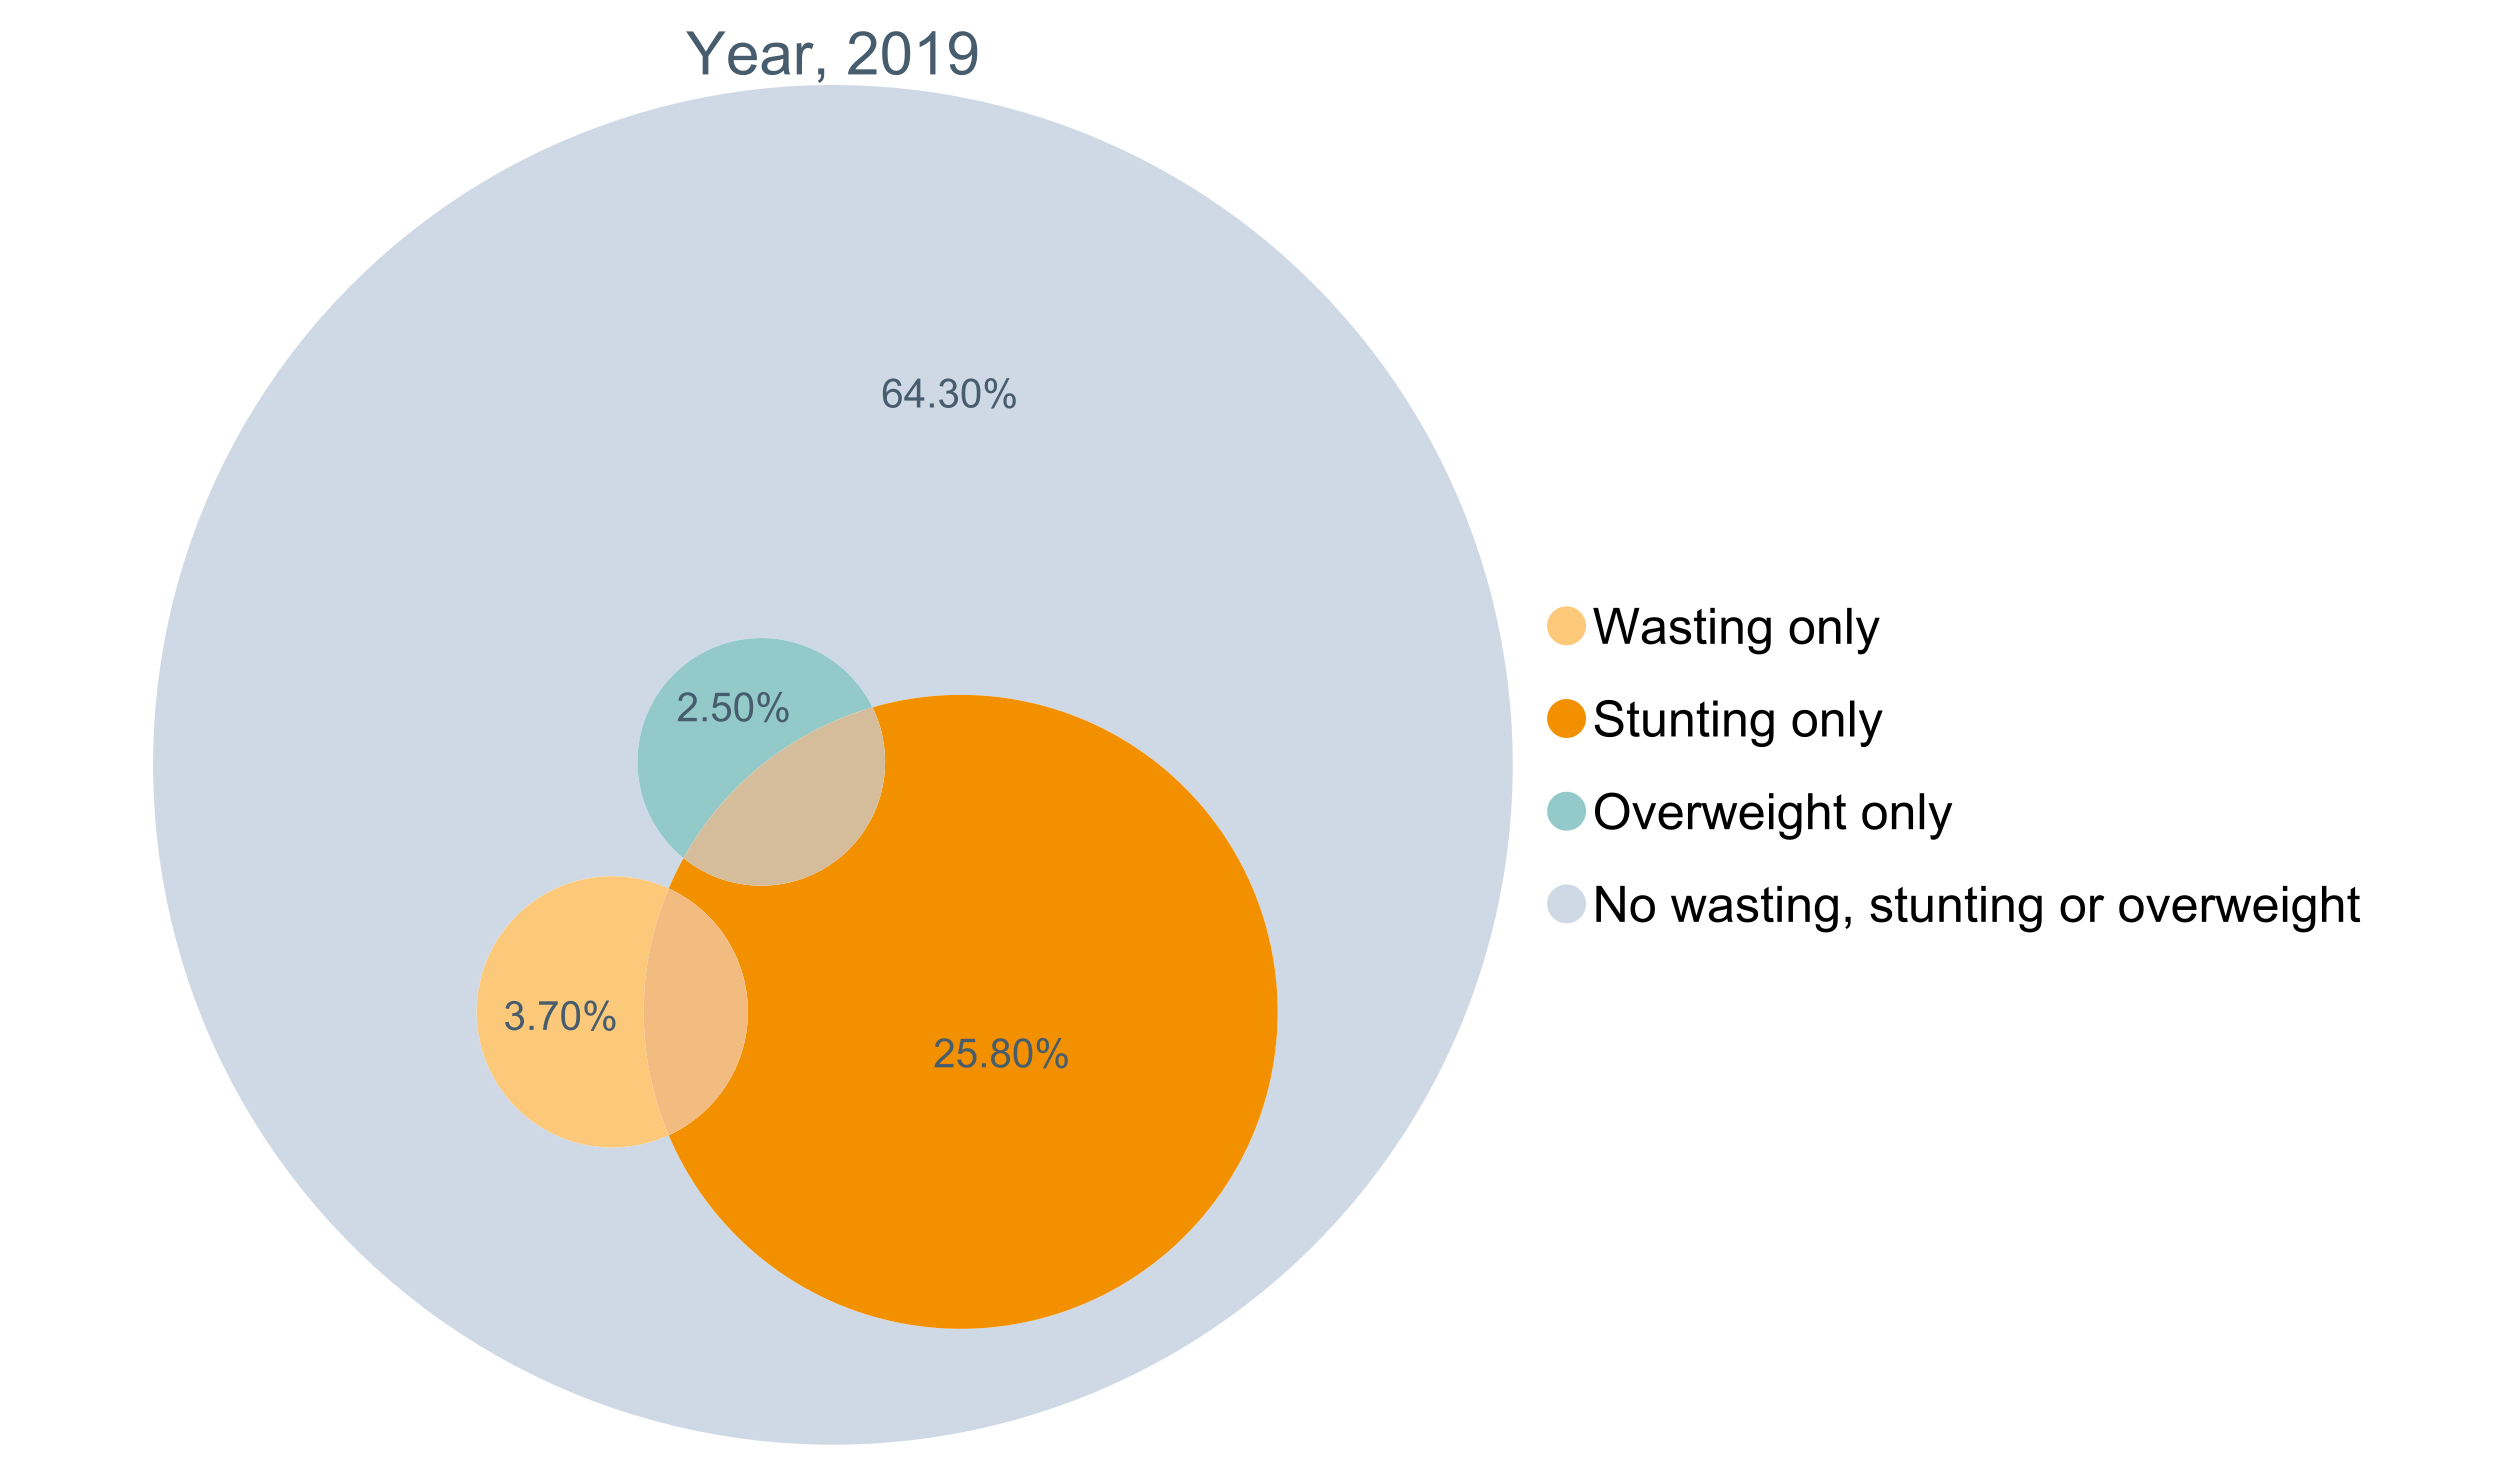 <?xml version="1.0" encoding="UTF-8"?>
<svg xmlns="http://www.w3.org/2000/svg" xmlns:xlink="http://www.w3.org/1999/xlink" width="1234.286pt" height="720pt" viewBox="0 0 1234.286 720" version="1.1">
<defs>
<g>
<symbol overflow="visible" id="glyph0-0">
<path style="stroke:none;" d="M 8.27 0 L 8.27 -8.996 L 0.086 -21.234 L 3.504 -21.234 L 7.691 -14.832 C 8.461 -13.633 9.18 -12.438 9.852 -11.242 C 10.484 -12.348 11.258 -13.598 12.168 -14.992 L 16.281 -21.234 L 19.555 -21.234 L 11.082 -8.996 L 11.082 0 Z M 8.27 0 "/>
</symbol>
<symbol overflow="visible" id="glyph0-1">
<path style="stroke:none;" d="M 12.488 -4.953 L 15.18 -4.621 C 14.754 -3.043 13.969 -1.82 12.82 -0.953 C 11.672 -0.086 10.203 0.344 8.418 0.348 C 6.164 0.344 4.379 -0.344 3.062 -1.73 C 1.742 -3.113 1.082 -5.059 1.086 -7.562 C 1.082 -10.148 1.75 -12.156 3.086 -13.586 C 4.418 -15.012 6.145 -15.727 8.27 -15.73 C 10.324 -15.727 12.008 -15.027 13.312 -13.629 C 14.617 -12.23 15.27 -10.262 15.27 -7.723 C 15.27 -7.566 15.262 -7.332 15.254 -7.027 L 3.781 -7.027 C 3.875 -5.332 4.355 -4.039 5.215 -3.145 C 6.074 -2.242 7.145 -1.793 8.43 -1.797 C 9.383 -1.793 10.199 -2.043 10.879 -2.551 C 11.555 -3.051 12.09 -3.852 12.488 -4.953 Z M 3.926 -9.168 L 12.516 -9.168 C 12.398 -10.461 12.07 -11.434 11.531 -12.082 C 10.699 -13.082 9.621 -13.582 8.301 -13.586 C 7.102 -13.582 6.094 -13.18 5.277 -12.383 C 4.461 -11.578 4.012 -10.508 3.926 -9.168 Z M 3.926 -9.168 "/>
</symbol>
<symbol overflow="visible" id="glyph0-2">
<path style="stroke:none;" d="M 11.992 -1.898 C 11.027 -1.078 10.098 -0.496 9.207 -0.16 C 8.309 0.18 7.352 0.344 6.332 0.348 C 4.641 0.344 3.34 -0.066 2.434 -0.891 C 1.52 -1.715 1.066 -2.77 1.07 -4.055 C 1.066 -4.809 1.238 -5.496 1.586 -6.121 C 1.926 -6.742 2.375 -7.242 2.934 -7.617 C 3.484 -7.992 4.109 -8.277 4.809 -8.473 C 5.32 -8.605 6.094 -8.734 7.125 -8.867 C 9.23 -9.113 10.781 -9.414 11.777 -9.762 C 11.785 -10.121 11.789 -10.348 11.793 -10.445 C 11.789 -11.504 11.543 -12.25 11.051 -12.688 C 10.387 -13.273 9.395 -13.57 8.082 -13.574 C 6.852 -13.57 5.949 -13.355 5.367 -12.93 C 4.781 -12.496 4.348 -11.734 4.07 -10.648 L 1.52 -10.996 C 1.746 -12.086 2.129 -12.965 2.664 -13.637 C 3.191 -14.305 3.961 -14.824 4.969 -15.188 C 5.973 -15.547 7.137 -15.727 8.461 -15.73 C 9.773 -15.727 10.84 -15.57 11.66 -15.266 C 12.48 -14.953 13.082 -14.566 13.469 -14.102 C 13.855 -13.629 14.125 -13.039 14.281 -12.328 C 14.367 -11.883 14.414 -11.078 14.414 -9.922 L 14.414 -6.445 C 14.414 -4.02 14.469 -2.484 14.578 -1.844 C 14.688 -1.199 14.906 -0.586 15.238 0 L 12.516 0 C 12.242 -0.539 12.066 -1.172 11.992 -1.898 Z M 11.777 -7.723 C 10.828 -7.332 9.406 -7 7.52 -6.734 C 6.441 -6.578 5.684 -6.406 5.242 -6.215 C 4.797 -6.02 4.453 -5.738 4.215 -5.367 C 3.969 -4.992 3.848 -4.578 3.852 -4.129 C 3.848 -3.43 4.113 -2.852 4.641 -2.391 C 5.168 -1.926 5.938 -1.691 6.953 -1.695 C 7.957 -1.691 8.852 -1.91 9.633 -2.352 C 10.414 -2.789 10.988 -3.391 11.355 -4.156 C 11.637 -4.742 11.777 -5.613 11.777 -6.766 Z M 11.777 -7.723 "/>
</symbol>
<symbol overflow="visible" id="glyph0-3">
<path style="stroke:none;" d="M 1.926 0 L 1.926 -15.383 L 4.273 -15.383 L 4.273 -13.051 C 4.867 -14.137 5.422 -14.855 5.93 -15.207 C 6.438 -15.551 6.996 -15.727 7.605 -15.73 C 8.48 -15.727 9.371 -15.445 10.285 -14.891 L 9.387 -12.473 C 8.746 -12.848 8.109 -13.035 7.477 -13.039 C 6.906 -13.035 6.391 -12.863 5.938 -12.523 C 5.48 -12.176 5.16 -11.703 4.969 -11.098 C 4.68 -10.168 4.535 -9.152 4.535 -8.055 L 4.535 0 Z M 1.926 0 "/>
</symbol>
<symbol overflow="visible" id="glyph0-4">
<path style="stroke:none;" d="M 2.637 0 L 2.637 -2.969 L 5.605 -2.969 L 5.605 0 C 5.602 1.09 5.406 1.969 5.023 2.641 C 4.633 3.309 4.023 3.828 3.188 4.199 L 2.461 3.086 C 3.012 2.84 3.418 2.484 3.68 2.02 C 3.938 1.547 4.082 0.875 4.113 0 Z M 2.637 0 "/>
</symbol>
<symbol overflow="visible" id="glyph0-5">
<path style="stroke:none;" d=""/>
</symbol>
<symbol overflow="visible" id="glyph0-6">
<path style="stroke:none;" d="M 14.934 -2.508 L 14.934 0 L 0.898 0 C 0.875 -0.625 0.977 -1.227 1.203 -1.812 C 1.555 -2.766 2.129 -3.707 2.918 -4.637 C 3.703 -5.559 4.84 -6.633 6.332 -7.852 C 8.637 -9.742 10.195 -11.238 11.008 -12.348 C 11.816 -13.449 12.223 -14.496 12.227 -15.484 C 12.223 -16.516 11.852 -17.387 11.117 -18.098 C 10.375 -18.805 9.414 -19.16 8.227 -19.164 C 6.969 -19.16 5.965 -18.785 5.215 -18.035 C 4.461 -17.281 4.078 -16.238 4.07 -14.906 L 1.391 -15.18 C 1.57 -17.176 2.262 -18.699 3.461 -19.75 C 4.656 -20.797 6.266 -21.32 8.285 -21.324 C 10.324 -21.32 11.938 -20.758 13.125 -19.629 C 14.312 -18.496 14.906 -17.094 14.906 -15.426 C 14.906 -14.574 14.73 -13.738 14.383 -12.922 C 14.035 -12.098 13.457 -11.234 12.652 -10.328 C 11.844 -9.418 10.504 -8.172 8.633 -6.59 C 7.062 -5.273 6.059 -4.383 5.617 -3.918 C 5.172 -3.445 4.805 -2.977 4.52 -2.508 Z M 14.934 -2.508 "/>
</symbol>
<symbol overflow="visible" id="glyph0-7">
<path style="stroke:none;" d="M 1.23 -10.473 C 1.23 -12.98 1.488 -15.004 2.004 -16.535 C 2.52 -18.066 3.285 -19.246 4.309 -20.078 C 5.324 -20.906 6.609 -21.32 8.156 -21.324 C 9.293 -21.32 10.289 -21.09 11.152 -20.633 C 12.008 -20.172 12.719 -19.512 13.281 -18.648 C 13.84 -17.785 14.281 -16.734 14.602 -15.492 C 14.918 -14.25 15.074 -12.574 15.078 -10.473 C 15.074 -7.977 14.82 -5.965 14.309 -4.438 C 13.797 -2.906 13.031 -1.727 12.016 -0.891 C 10.996 -0.055 9.711 0.363 8.156 0.363 C 6.109 0.363 4.5 -0.371 3.332 -1.84 C 1.93 -3.605 1.23 -6.48 1.23 -10.473 Z M 3.91 -10.473 C 3.906 -6.98 4.316 -4.66 5.133 -3.512 C 5.949 -2.355 6.957 -1.781 8.156 -1.781 C 9.352 -1.781 10.355 -2.359 11.176 -3.52 C 11.988 -4.676 12.398 -6.992 12.398 -10.473 C 12.398 -13.965 11.988 -16.289 11.176 -17.441 C 10.355 -18.586 9.34 -19.16 8.125 -19.164 C 6.926 -19.16 5.969 -18.652 5.258 -17.645 C 4.355 -16.348 3.906 -13.957 3.91 -10.473 Z M 3.91 -10.473 "/>
</symbol>
<symbol overflow="visible" id="glyph0-8">
<path style="stroke:none;" d="M 11.051 0 L 8.445 0 L 8.445 -16.613 C 7.812 -16.012 6.988 -15.414 5.973 -14.82 C 4.949 -14.219 4.035 -13.77 3.23 -13.473 L 3.23 -15.992 C 4.684 -16.672 5.961 -17.504 7.055 -18.48 C 8.145 -19.457 8.914 -20.402 9.371 -21.324 L 11.051 -21.324 Z M 11.051 0 "/>
</symbol>
<symbol overflow="visible" id="glyph0-9">
<path style="stroke:none;" d="M 1.621 -4.91 L 4.129 -5.141 C 4.336 -3.961 4.742 -3.109 5.344 -2.578 C 5.941 -2.047 6.707 -1.781 7.648 -1.781 C 8.445 -1.781 9.148 -1.965 9.754 -2.332 C 10.355 -2.699 10.852 -3.188 11.238 -3.801 C 11.625 -4.414 11.949 -5.242 12.211 -6.285 C 12.469 -7.328 12.598 -8.391 12.602 -9.473 C 12.598 -9.586 12.594 -9.762 12.59 -9.996 C 12.062 -9.164 11.348 -8.488 10.449 -7.973 C 9.543 -7.453 8.566 -7.195 7.52 -7.199 C 5.758 -7.195 4.27 -7.832 3.055 -9.109 C 1.836 -10.383 1.23 -12.062 1.23 -14.152 C 1.23 -16.301 1.863 -18.035 3.133 -19.352 C 4.402 -20.664 5.996 -21.32 7.91 -21.324 C 9.289 -21.32 10.551 -20.949 11.695 -20.207 C 12.84 -19.461 13.707 -18.402 14.305 -17.027 C 14.895 -15.652 15.191 -13.66 15.195 -11.051 C 15.191 -8.336 14.898 -6.176 14.312 -4.57 C 13.723 -2.961 12.848 -1.734 11.684 -0.898 C 10.52 -0.055 9.152 0.363 7.59 0.363 C 5.926 0.363 4.57 -0.098 3.52 -1.02 C 2.465 -1.941 1.832 -3.238 1.621 -4.91 Z M 12.297 -14.281 C 12.293 -15.773 11.895 -16.961 11.102 -17.844 C 10.301 -18.719 9.344 -19.16 8.227 -19.164 C 7.066 -19.16 6.055 -18.688 5.199 -17.742 C 4.336 -16.797 3.906 -15.57 3.91 -14.066 C 3.906 -12.711 4.316 -11.613 5.133 -10.77 C 5.949 -9.926 6.957 -9.504 8.156 -9.504 C 9.359 -9.504 10.348 -9.926 11.129 -10.77 C 11.902 -11.613 12.293 -12.781 12.297 -14.281 Z M 12.297 -14.281 "/>
</symbol>
<symbol overflow="visible" id="glyph1-0">
<path style="stroke:none;" d="M 5.016 0 L 0.305 -17.758 L 2.715 -17.758 L 5.414 -6.117 C 5.703 -4.898 5.953 -3.688 6.164 -2.484 C 6.617 -4.379 6.883 -5.473 6.965 -5.766 L 10.344 -17.758 L 13.18 -17.758 L 15.723 -8.77 C 16.355 -6.539 16.816 -4.445 17.102 -2.484 C 17.324 -3.605 17.621 -4.891 17.988 -6.348 L 20.773 -17.758 L 23.133 -17.758 L 18.266 0 L 16 0 L 12.258 -13.527 C 11.941 -14.656 11.754 -15.352 11.699 -15.613 C 11.512 -14.797 11.34 -14.102 11.18 -13.527 L 7.414 0 Z M 5.016 0 "/>
</symbol>
<symbol overflow="visible" id="glyph1-1">
<path style="stroke:none;" d="M 10.027 -1.586 C 9.215 -0.898 8.438 -0.414 7.695 -0.133 C 6.945 0.148 6.145 0.285 5.293 0.289 C 3.875 0.285 2.789 -0.055 2.031 -0.746 C 1.27 -1.434 0.891 -2.316 0.895 -3.391 C 0.891 -4.02 1.035 -4.594 1.324 -5.117 C 1.613 -5.633 1.988 -6.051 2.453 -6.371 C 2.914 -6.684 3.438 -6.922 4.02 -7.086 C 4.449 -7.195 5.094 -7.305 5.961 -7.414 C 7.715 -7.617 9.012 -7.867 9.848 -8.164 C 9.852 -8.461 9.855 -8.652 9.859 -8.734 C 9.855 -9.621 9.648 -10.246 9.242 -10.609 C 8.68 -11.098 7.852 -11.344 6.758 -11.348 C 5.727 -11.344 4.969 -11.164 4.484 -10.809 C 3.992 -10.445 3.633 -9.809 3.402 -8.902 L 1.273 -9.191 C 1.461 -10.102 1.781 -10.84 2.227 -11.402 C 2.672 -11.965 3.312 -12.395 4.152 -12.699 C 4.992 -12.996 5.965 -13.148 7.074 -13.152 C 8.168 -13.148 9.062 -13.02 9.75 -12.766 C 10.438 -12.504 10.941 -12.18 11.266 -11.789 C 11.586 -11.398 11.812 -10.902 11.941 -10.309 C 12.012 -9.934 12.047 -9.266 12.051 -8.297 L 12.051 -5.391 C 12.047 -3.363 12.094 -2.078 12.191 -1.543 C 12.281 -1.004 12.465 -0.492 12.742 0 L 10.465 0 C 10.238 -0.453 10.09 -0.98 10.027 -1.586 Z M 9.848 -6.457 C 9.055 -6.133 7.867 -5.855 6.285 -5.633 C 5.387 -5.5 4.754 -5.355 4.383 -5.195 C 4.012 -5.031 3.723 -4.793 3.523 -4.484 C 3.32 -4.172 3.223 -3.828 3.223 -3.453 C 3.223 -2.867 3.441 -2.383 3.883 -1.996 C 4.32 -1.609 4.965 -1.418 5.812 -1.418 C 6.652 -1.418 7.398 -1.602 8.055 -1.969 C 8.707 -2.336 9.188 -2.836 9.496 -3.477 C 9.727 -3.965 9.844 -4.691 9.848 -5.656 Z M 9.848 -6.457 "/>
</symbol>
<symbol overflow="visible" id="glyph1-2">
<path style="stroke:none;" d="M 0.762 -3.84 L 2.918 -4.18 C 3.039 -3.312 3.375 -2.652 3.93 -2.191 C 4.48 -1.73 5.254 -1.5 6.25 -1.5 C 7.246 -1.5 7.988 -1.703 8.477 -2.113 C 8.961 -2.52 9.203 -3 9.207 -3.551 C 9.203 -4.043 8.988 -4.43 8.562 -4.711 C 8.258 -4.906 7.516 -5.152 6.336 -5.449 C 4.734 -5.852 3.625 -6.199 3.008 -6.496 C 2.387 -6.789 1.918 -7.199 1.602 -7.723 C 1.281 -8.242 1.125 -8.816 1.125 -9.449 C 1.125 -10.02 1.254 -10.551 1.52 -11.039 C 1.777 -11.527 2.137 -11.934 2.594 -12.258 C 2.93 -12.508 3.391 -12.719 3.977 -12.891 C 4.559 -13.062 5.188 -13.148 5.863 -13.152 C 6.867 -13.148 7.754 -13.004 8.52 -12.715 C 9.281 -12.426 9.844 -12.031 10.207 -11.535 C 10.57 -11.039 10.82 -10.375 10.961 -9.543 L 8.828 -9.254 C 8.73 -9.91 8.449 -10.426 7.988 -10.801 C 7.52 -11.168 6.863 -11.355 6.02 -11.359 C 5.016 -11.355 4.301 -11.191 3.875 -10.863 C 3.445 -10.531 3.234 -10.145 3.234 -9.703 C 3.234 -9.418 3.32 -9.16 3.5 -8.938 C 3.672 -8.699 3.953 -8.508 4.336 -8.355 C 4.555 -8.273 5.195 -8.086 6.262 -7.801 C 7.801 -7.387 8.875 -7.051 9.488 -6.789 C 10.094 -6.523 10.574 -6.141 10.922 -5.645 C 11.27 -5.141 11.441 -4.52 11.445 -3.777 C 11.441 -3.047 11.23 -2.363 10.809 -1.723 C 10.383 -1.082 9.773 -0.586 8.977 -0.234 C 8.176 0.113 7.27 0.285 6.262 0.289 C 4.586 0.285 3.312 -0.059 2.438 -0.75 C 1.562 -1.445 1.004 -2.473 0.762 -3.84 Z M 0.762 -3.84 "/>
</symbol>
<symbol overflow="visible" id="glyph1-3">
<path style="stroke:none;" d="M 6.395 -1.949 L 6.711 -0.023 C 6.094 0.102 5.547 0.164 5.062 0.168 C 4.27 0.164 3.652 0.043 3.219 -0.207 C 2.781 -0.453 2.477 -0.781 2.301 -1.191 C 2.121 -1.598 2.031 -2.457 2.035 -3.766 L 2.035 -11.168 L 0.438 -11.168 L 0.438 -12.863 L 2.035 -12.863 L 2.035 -16.047 L 4.203 -17.355 L 4.203 -12.863 L 6.395 -12.863 L 6.395 -11.168 L 4.203 -11.168 L 4.203 -3.645 C 4.199 -3.023 4.238 -2.621 4.316 -2.445 C 4.391 -2.266 4.516 -2.125 4.691 -2.023 C 4.863 -1.914 5.113 -1.863 5.438 -1.867 C 5.68 -1.863 5.996 -1.891 6.395 -1.949 Z M 6.395 -1.949 "/>
</symbol>
<symbol overflow="visible" id="glyph1-4">
<path style="stroke:none;" d="M 1.648 -15.25 L 1.648 -17.758 L 3.828 -17.758 L 3.828 -15.25 Z M 1.648 0 L 1.648 -12.863 L 3.828 -12.863 L 3.828 0 Z M 1.648 0 "/>
</symbol>
<symbol overflow="visible" id="glyph1-5">
<path style="stroke:none;" d="M 1.637 0 L 1.637 -12.863 L 3.598 -12.863 L 3.598 -11.035 C 4.543 -12.441 5.906 -13.148 7.691 -13.152 C 8.465 -13.148 9.176 -13.008 9.828 -12.734 C 10.477 -12.453 10.965 -12.09 11.289 -11.637 C 11.609 -11.184 11.836 -10.645 11.965 -10.027 C 12.043 -9.621 12.082 -8.918 12.086 -7.91 L 12.086 0 L 9.906 0 L 9.906 -7.824 C 9.902 -8.707 9.816 -9.371 9.652 -9.816 C 9.48 -10.254 9.18 -10.605 8.75 -10.871 C 8.312 -11.129 7.809 -11.262 7.23 -11.266 C 6.301 -11.262 5.5 -10.965 4.828 -10.379 C 4.152 -9.785 3.812 -8.668 3.816 -7.023 L 3.816 0 Z M 1.637 0 "/>
</symbol>
<symbol overflow="visible" id="glyph1-6">
<path style="stroke:none;" d="M 1.234 1.066 L 3.355 1.379 C 3.441 2.031 3.688 2.508 4.094 2.809 C 4.633 3.207 5.371 3.41 6.309 3.414 C 7.316 3.41 8.098 3.207 8.648 2.809 C 9.195 2.402 9.566 1.84 9.762 1.113 C 9.875 0.668 9.926 -0.262 9.918 -1.684 C 8.965 -0.559 7.777 0 6.359 0 C 4.586 0 3.219 -0.637 2.254 -1.914 C 1.281 -3.188 0.797 -4.719 0.801 -6.504 C 0.797 -7.73 1.02 -8.859 1.465 -9.898 C 1.91 -10.934 2.555 -11.738 3.398 -12.305 C 4.242 -12.867 5.23 -13.148 6.371 -13.152 C 7.887 -13.148 9.141 -12.535 10.125 -11.312 L 10.125 -12.863 L 12.137 -12.863 L 12.137 -1.742 C 12.133 0.258 11.93 1.672 11.523 2.512 C 11.113 3.344 10.469 4.004 9.586 4.492 C 8.703 4.973 7.613 5.215 6.324 5.219 C 4.785 5.215 3.547 4.871 2.602 4.184 C 1.656 3.492 1.199 2.453 1.234 1.066 Z M 3.039 -6.66 C 3.035 -4.969 3.371 -3.738 4.043 -2.965 C 4.715 -2.191 5.555 -1.805 6.566 -1.805 C 7.562 -1.805 8.402 -2.188 9.082 -2.961 C 9.762 -3.727 10.102 -4.938 10.102 -6.59 C 10.102 -8.16 9.75 -9.348 9.055 -10.148 C 8.352 -10.945 7.512 -11.344 6.527 -11.348 C 5.559 -11.344 4.734 -10.949 4.055 -10.168 C 3.375 -9.379 3.035 -8.211 3.039 -6.66 Z M 3.039 -6.66 "/>
</symbol>
<symbol overflow="visible" id="glyph1-7">
<path style="stroke:none;" d=""/>
</symbol>
<symbol overflow="visible" id="glyph1-8">
<path style="stroke:none;" d="M 0.824 -6.43 C 0.82 -8.809 1.48 -10.574 2.809 -11.723 C 3.91 -12.672 5.262 -13.148 6.855 -13.152 C 8.621 -13.148 10.066 -12.57 11.191 -11.414 C 12.312 -10.254 12.871 -8.652 12.875 -6.613 C 12.871 -4.953 12.625 -3.652 12.129 -2.707 C 11.633 -1.758 10.91 -1.02 9.961 -0.496 C 9.012 0.027 7.977 0.285 6.855 0.289 C 5.055 0.285 3.598 -0.289 2.488 -1.441 C 1.375 -2.594 0.82 -4.254 0.824 -6.43 Z M 3.062 -6.43 C 3.059 -4.781 3.418 -3.551 4.141 -2.73 C 4.855 -1.91 5.762 -1.5 6.855 -1.5 C 7.934 -1.5 8.832 -1.91 9.555 -2.734 C 10.27 -3.559 10.629 -4.816 10.633 -6.504 C 10.629 -8.094 10.266 -9.297 9.547 -10.117 C 8.82 -10.934 7.926 -11.344 6.855 -11.348 C 5.762 -11.344 4.855 -10.938 4.141 -10.125 C 3.418 -9.309 3.059 -8.074 3.062 -6.43 Z M 3.062 -6.43 "/>
</symbol>
<symbol overflow="visible" id="glyph1-9">
<path style="stroke:none;" d="M 1.586 0 L 1.586 -17.758 L 3.766 -17.758 L 3.766 0 Z M 1.586 0 "/>
</symbol>
<symbol overflow="visible" id="glyph1-10">
<path style="stroke:none;" d="M 1.539 4.953 L 1.297 2.906 C 1.77 3.035 2.188 3.098 2.543 3.102 C 3.027 3.098 3.414 3.02 3.703 2.859 C 3.992 2.695 4.23 2.469 4.422 2.18 C 4.555 1.961 4.777 1.418 5.086 0.559 C 5.125 0.434 5.188 0.258 5.281 0.023 L 0.398 -12.863 L 2.75 -12.863 L 5.426 -5.414 C 5.77 -4.469 6.078 -3.473 6.359 -2.434 C 6.605 -3.434 6.906 -4.414 7.254 -5.367 L 10.004 -12.863 L 12.184 -12.863 L 7.293 0.219 C 6.766 1.625 6.355 2.598 6.066 3.137 C 5.676 3.852 5.234 4.379 4.734 4.715 C 4.234 5.047 3.637 5.215 2.941 5.219 C 2.52 5.215 2.051 5.125 1.539 4.953 Z M 1.539 4.953 "/>
</symbol>
<symbol overflow="visible" id="glyph1-11">
<path style="stroke:none;" d="M 1.113 -5.703 L 3.332 -5.898 C 3.434 -5.008 3.676 -4.277 4.062 -3.711 C 4.445 -3.141 5.043 -2.684 5.852 -2.332 C 6.656 -1.98 7.562 -1.805 8.574 -1.805 C 9.465 -1.805 10.258 -1.938 10.949 -2.203 C 11.633 -2.469 12.145 -2.832 12.48 -3.301 C 12.816 -3.762 12.984 -4.27 12.984 -4.82 C 12.984 -5.375 12.82 -5.859 12.5 -6.277 C 12.172 -6.691 11.641 -7.043 10.902 -7.328 C 10.422 -7.512 9.367 -7.801 7.738 -8.191 C 6.105 -8.582 4.965 -8.949 4.312 -9.301 C 3.461 -9.742 2.828 -10.293 2.414 -10.953 C 2 -11.609 1.793 -12.348 1.793 -13.164 C 1.793 -14.059 2.047 -14.898 2.555 -15.68 C 3.062 -16.457 3.805 -17.047 4.785 -17.453 C 5.758 -17.855 6.844 -18.059 8.043 -18.059 C 9.355 -18.059 10.516 -17.844 11.523 -17.422 C 12.527 -16.996 13.301 -16.375 13.844 -15.551 C 14.383 -14.727 14.672 -13.793 14.715 -12.754 L 12.465 -12.586 C 12.34 -13.707 11.93 -14.555 11.234 -15.129 C 10.531 -15.699 9.5 -15.984 8.141 -15.988 C 6.715 -15.984 5.68 -15.723 5.031 -15.207 C 4.379 -14.684 4.055 -14.059 4.059 -13.324 C 4.055 -12.684 4.285 -12.156 4.746 -11.75 C 5.199 -11.336 6.379 -10.914 8.289 -10.484 C 10.199 -10.047 11.512 -9.672 12.223 -9.352 C 13.254 -8.875 14.016 -8.27 14.508 -7.539 C 15 -6.809 15.246 -5.969 15.25 -5.016 C 15.246 -4.07 14.977 -3.18 14.438 -2.344 C 13.895 -1.508 13.117 -0.855 12.105 -0.391 C 11.09 0.074 9.949 0.305 8.684 0.305 C 7.074 0.305 5.727 0.07 4.645 -0.398 C 3.555 -0.867 2.703 -1.57 2.09 -2.512 C 1.469 -3.453 1.145 -4.516 1.113 -5.703 Z M 1.113 -5.703 "/>
</symbol>
<symbol overflow="visible" id="glyph1-12">
<path style="stroke:none;" d="M 10.066 0 L 10.066 -1.891 C 9.062 -0.438 7.699 0.285 5.984 0.289 C 5.219 0.285 4.512 0.145 3.855 -0.145 C 3.199 -0.434 2.711 -0.801 2.391 -1.242 C 2.07 -1.68 1.844 -2.219 1.719 -2.859 C 1.625 -3.285 1.582 -3.961 1.586 -4.895 L 1.586 -12.863 L 3.766 -12.863 L 3.766 -5.73 C 3.762 -4.59 3.805 -3.82 3.898 -3.426 C 4.031 -2.852 4.324 -2.402 4.77 -2.074 C 5.215 -1.746 5.762 -1.582 6.418 -1.586 C 7.07 -1.582 7.688 -1.75 8.262 -2.09 C 8.832 -2.422 9.234 -2.879 9.477 -3.457 C 9.711 -4.035 9.832 -4.871 9.836 -5.973 L 9.836 -12.863 L 12.016 -12.863 L 12.016 0 Z M 10.066 0 "/>
</symbol>
<symbol overflow="visible" id="glyph1-13">
<path style="stroke:none;" d="M 1.199 -8.648 C 1.195 -11.594 1.984 -13.898 3.57 -15.57 C 5.148 -17.234 7.195 -18.07 9.703 -18.07 C 11.34 -18.07 12.816 -17.676 14.133 -16.895 C 15.449 -16.109 16.453 -15.02 17.145 -13.621 C 17.832 -12.219 18.176 -10.629 18.18 -8.855 C 18.176 -7.051 17.812 -5.441 17.09 -4.02 C 16.359 -2.598 15.328 -1.52 14 -0.793 C 12.664 -0.059 11.23 0.305 9.691 0.305 C 8.02 0.305 6.523 -0.098 5.207 -0.906 C 3.891 -1.715 2.895 -2.816 2.215 -4.215 C 1.535 -5.605 1.195 -7.086 1.199 -8.648 Z M 3.621 -8.613 C 3.621 -6.473 4.195 -4.785 5.348 -3.555 C 6.496 -2.32 7.938 -1.703 9.676 -1.707 C 11.441 -1.703 12.898 -2.324 14.043 -3.57 C 15.184 -4.812 15.754 -6.578 15.758 -8.867 C 15.754 -10.309 15.512 -11.57 15.023 -12.652 C 14.535 -13.727 13.82 -14.562 12.879 -15.156 C 11.938 -15.746 10.883 -16.043 9.715 -16.047 C 8.051 -16.043 6.617 -15.473 5.418 -14.332 C 4.219 -13.191 3.621 -11.285 3.621 -8.613 Z M 3.621 -8.613 "/>
</symbol>
<symbol overflow="visible" id="glyph1-14">
<path style="stroke:none;" d="M 5.207 0 L 0.316 -12.863 L 2.617 -12.863 L 5.379 -5.16 C 5.676 -4.328 5.949 -3.465 6.203 -2.566 C 6.395 -3.246 6.664 -4.062 7.012 -5.016 L 9.871 -12.863 L 12.113 -12.863 L 7.242 0 Z M 5.207 0 "/>
</symbol>
<symbol overflow="visible" id="glyph1-15">
<path style="stroke:none;" d="M 10.441 -4.141 L 12.695 -3.863 C 12.336 -2.543 11.676 -1.523 10.719 -0.801 C 9.754 -0.074 8.527 0.285 7.039 0.289 C 5.152 0.285 3.66 -0.289 2.562 -1.445 C 1.457 -2.602 0.906 -4.227 0.91 -6.324 C 0.906 -8.484 1.465 -10.164 2.578 -11.359 C 3.691 -12.551 5.137 -13.148 6.914 -13.152 C 8.633 -13.148 10.035 -12.562 11.129 -11.395 C 12.215 -10.223 12.762 -8.578 12.766 -6.457 C 12.762 -6.324 12.758 -6.129 12.754 -5.875 L 3.16 -5.875 C 3.238 -4.457 3.641 -3.375 4.359 -2.625 C 5.078 -1.875 5.973 -1.5 7.051 -1.5 C 7.848 -1.5 8.531 -1.707 9.098 -2.129 C 9.66 -2.547 10.109 -3.219 10.441 -4.141 Z M 3.281 -7.668 L 10.465 -7.668 C 10.367 -8.746 10.09 -9.559 9.641 -10.102 C 8.941 -10.938 8.043 -11.355 6.941 -11.359 C 5.938 -11.355 5.094 -11.02 4.414 -10.355 C 3.727 -9.684 3.352 -8.789 3.281 -7.668 Z M 3.281 -7.668 "/>
</symbol>
<symbol overflow="visible" id="glyph1-16">
<path style="stroke:none;" d="M 1.609 0 L 1.609 -12.863 L 3.574 -12.863 L 3.574 -10.914 C 4.074 -11.824 4.535 -12.426 4.961 -12.715 C 5.383 -13.004 5.848 -13.148 6.359 -13.152 C 7.09 -13.148 7.836 -12.914 8.598 -12.453 L 7.848 -10.43 C 7.312 -10.742 6.781 -10.898 6.25 -10.902 C 5.77 -10.898 5.34 -10.754 4.965 -10.469 C 4.582 -10.18 4.312 -9.781 4.156 -9.277 C 3.91 -8.496 3.789 -7.648 3.793 -6.734 L 3.793 0 Z M 1.609 0 "/>
</symbol>
<symbol overflow="visible" id="glyph1-17">
<path style="stroke:none;" d="M 4.008 0 L 0.074 -12.863 L 2.324 -12.863 L 4.371 -5.438 L 5.137 -2.676 C 5.164 -2.812 5.387 -3.695 5.801 -5.328 L 7.848 -12.863 L 10.09 -12.863 L 12.016 -5.402 L 12.656 -2.941 L 13.395 -5.426 L 15.602 -12.863 L 17.719 -12.863 L 13.699 0 L 11.434 0 L 9.387 -7.703 L 8.891 -9.895 L 6.285 0 Z M 4.008 0 "/>
</symbol>
<symbol overflow="visible" id="glyph1-18">
<path style="stroke:none;" d="M 1.637 0 L 1.637 -17.758 L 3.816 -17.758 L 3.816 -11.387 C 4.828 -12.559 6.113 -13.148 7.668 -13.152 C 8.617 -13.148 9.445 -12.961 10.148 -12.59 C 10.852 -12.211 11.352 -11.691 11.656 -11.031 C 11.957 -10.367 12.109 -9.406 12.113 -8.152 L 12.113 0 L 9.934 0 L 9.934 -8.152 C 9.93 -9.238 9.695 -10.031 9.223 -10.531 C 8.75 -11.023 8.082 -11.273 7.219 -11.277 C 6.57 -11.273 5.961 -11.105 5.395 -10.773 C 4.824 -10.434 4.418 -9.98 4.18 -9.41 C 3.934 -8.836 3.812 -8.043 3.816 -7.039 L 3.816 0 Z M 1.637 0 "/>
</symbol>
<symbol overflow="visible" id="glyph1-19">
<path style="stroke:none;" d="M 1.891 0 L 1.891 -17.758 L 4.301 -17.758 L 13.625 -3.816 L 13.625 -17.758 L 15.879 -17.758 L 15.879 0 L 13.469 0 L 4.141 -13.953 L 4.141 0 Z M 1.891 0 "/>
</symbol>
<symbol overflow="visible" id="glyph1-20">
<path style="stroke:none;" d="M 2.203 0 L 2.203 -2.484 L 4.688 -2.484 L 4.688 0 C 4.688 0.91 4.523 1.645 4.203 2.207 C 3.875 2.766 3.363 3.199 2.664 3.512 L 2.059 2.578 C 2.516 2.375 2.855 2.078 3.074 1.688 C 3.289 1.297 3.41 0.734 3.441 0 Z M 2.203 0 "/>
</symbol>
<symbol overflow="visible" id="glyph2-0">
<path style="stroke:none;" d="M 9.922 -10.781 L 8.18 -10.645 C 8.023 -11.328 7.801 -11.828 7.52 -12.145 C 7.043 -12.641 6.461 -12.891 5.766 -12.895 C 5.203 -12.891 4.711 -12.734 4.293 -12.426 C 3.742 -12.023 3.309 -11.438 2.988 -10.664 C 2.668 -9.891 2.5 -8.789 2.492 -7.363 C 2.91 -8.004 3.426 -8.48 4.039 -8.793 C 4.648 -9.102 5.289 -9.258 5.961 -9.262 C 7.125 -9.258 8.121 -8.828 8.941 -7.969 C 9.762 -7.109 10.172 -5.996 10.176 -4.637 C 10.172 -3.738 9.98 -2.906 9.598 -2.137 C 9.211 -1.367 8.68 -0.777 8.004 -0.371 C 7.328 0.039 6.562 0.238 5.707 0.242 C 4.246 0.238 3.055 -0.293 2.133 -1.367 C 1.211 -2.438 0.75 -4.211 0.75 -6.68 C 0.75 -9.438 1.258 -11.441 2.277 -12.699 C 3.164 -13.785 4.363 -14.332 5.871 -14.336 C 6.996 -14.332 7.914 -14.016 8.633 -13.391 C 9.348 -12.758 9.777 -11.891 9.922 -10.781 Z M 2.766 -4.625 C 2.766 -4.016 2.891 -3.438 3.148 -2.891 C 3.402 -2.336 3.762 -1.918 4.227 -1.633 C 4.684 -1.34 5.168 -1.195 5.676 -1.199 C 6.414 -1.195 7.051 -1.492 7.586 -2.094 C 8.117 -2.688 8.383 -3.5 8.387 -4.527 C 8.383 -5.512 8.121 -6.289 7.598 -6.859 C 7.07 -7.426 6.406 -7.711 5.609 -7.711 C 4.812 -7.711 4.141 -7.426 3.594 -6.859 C 3.039 -6.289 2.766 -5.543 2.766 -4.625 Z M 2.766 -4.625 "/>
</symbol>
<symbol overflow="visible" id="glyph2-1">
<path style="stroke:none;" d="M 6.445 0 L 6.445 -3.418 L 0.254 -3.418 L 0.254 -5.023 L 6.77 -14.277 L 8.199 -14.277 L 8.199 -5.023 L 10.129 -5.023 L 10.129 -3.418 L 8.199 -3.418 L 8.199 0 Z M 6.445 -5.023 L 6.445 -11.461 L 1.977 -5.023 Z M 6.445 -5.023 "/>
</symbol>
<symbol overflow="visible" id="glyph2-2">
<path style="stroke:none;" d="M 1.812 0 L 1.812 -1.996 L 3.809 -1.996 L 3.809 0 Z M 1.812 0 "/>
</symbol>
<symbol overflow="visible" id="glyph2-3">
<path style="stroke:none;" d="M 0.836 -3.77 L 2.59 -4.004 C 2.789 -3.004 3.129 -2.289 3.617 -1.855 C 4.098 -1.414 4.688 -1.195 5.387 -1.199 C 6.207 -1.195 6.902 -1.48 7.473 -2.055 C 8.039 -2.621 8.324 -3.328 8.328 -4.18 C 8.324 -4.98 8.062 -5.645 7.539 -6.168 C 7.012 -6.688 6.344 -6.949 5.531 -6.953 C 5.199 -6.949 4.785 -6.883 4.293 -6.758 L 4.488 -8.297 C 4.605 -8.281 4.699 -8.273 4.773 -8.277 C 5.516 -8.273 6.188 -8.469 6.785 -8.859 C 7.383 -9.25 7.68 -9.852 7.684 -10.664 C 7.68 -11.305 7.465 -11.836 7.031 -12.262 C 6.594 -12.68 6.031 -12.891 5.348 -12.895 C 4.664 -12.891 4.094 -12.676 3.641 -12.25 C 3.184 -11.82 2.895 -11.18 2.766 -10.324 L 1.012 -10.633 C 1.227 -11.809 1.715 -12.719 2.473 -13.367 C 3.23 -14.008 4.176 -14.332 5.309 -14.336 C 6.086 -14.332 6.801 -14.164 7.457 -13.832 C 8.109 -13.496 8.609 -13.039 8.961 -12.465 C 9.305 -11.883 9.48 -11.27 9.484 -10.625 C 9.48 -10.004 9.316 -9.441 8.988 -8.938 C 8.656 -8.43 8.164 -8.027 7.52 -7.73 C 8.359 -7.535 9.016 -7.133 9.484 -6.52 C 9.949 -5.906 10.184 -5.137 10.188 -4.215 C 10.184 -2.965 9.73 -1.91 8.824 -1.047 C 7.914 -0.18 6.762 0.25 5.375 0.254 C 4.117 0.25 3.078 -0.121 2.254 -0.867 C 1.422 -1.613 0.949 -2.578 0.836 -3.77 Z M 0.836 -3.77 "/>
</symbol>
<symbol overflow="visible" id="glyph2-4">
<path style="stroke:none;" d="M 0.828 -7.039 C 0.824 -8.727 1 -10.086 1.348 -11.117 C 1.695 -12.141 2.211 -12.934 2.898 -13.496 C 3.582 -14.051 4.445 -14.332 5.484 -14.336 C 6.25 -14.332 6.922 -14.176 7.5 -13.871 C 8.078 -13.559 8.555 -13.117 8.93 -12.539 C 9.305 -11.957 9.598 -11.246 9.816 -10.414 C 10.027 -9.578 10.137 -8.453 10.137 -7.039 C 10.137 -5.359 9.965 -4.008 9.621 -2.984 C 9.277 -1.953 8.762 -1.16 8.078 -0.598 C 7.391 -0.039 6.527 0.238 5.484 0.242 C 4.105 0.238 3.023 -0.25 2.238 -1.238 C 1.297 -2.422 0.824 -4.355 0.828 -7.039 Z M 2.629 -7.039 C 2.625 -4.691 2.898 -3.133 3.449 -2.359 C 3.996 -1.582 4.676 -1.195 5.484 -1.199 C 6.289 -1.195 6.965 -1.586 7.512 -2.367 C 8.059 -3.145 8.332 -4.699 8.336 -7.039 C 8.332 -9.387 8.059 -10.949 7.512 -11.723 C 6.965 -12.492 6.281 -12.879 5.465 -12.883 C 4.656 -12.879 4.012 -12.539 3.535 -11.863 C 2.926 -10.988 2.625 -9.379 2.629 -7.039 Z M 2.629 -7.039 "/>
</symbol>
<symbol overflow="visible" id="glyph2-5">
<path style="stroke:none;" d="M 1.16 -10.848 C 1.16 -11.863 1.414 -12.73 1.93 -13.449 C 2.438 -14.16 3.184 -14.52 4.16 -14.52 C 5.055 -14.52 5.793 -14.199 6.383 -13.559 C 6.969 -12.918 7.266 -11.977 7.266 -10.742 C 7.266 -9.531 6.969 -8.602 6.375 -7.949 C 5.781 -7.297 5.047 -6.973 4.18 -6.973 C 3.312 -6.973 2.594 -7.293 2.02 -7.938 C 1.445 -8.578 1.16 -9.547 1.16 -10.848 Z M 4.207 -13.312 C 3.77 -13.312 3.406 -13.121 3.121 -12.746 C 2.828 -12.367 2.684 -11.676 2.688 -10.672 C 2.684 -9.754 2.828 -9.109 3.125 -8.738 C 3.414 -8.363 3.777 -8.18 4.207 -8.18 C 4.648 -8.18 5.012 -8.367 5.301 -8.742 C 5.586 -9.117 5.73 -9.805 5.734 -10.809 C 5.73 -11.727 5.586 -12.375 5.297 -12.75 C 5.004 -13.125 4.641 -13.312 4.207 -13.312 Z M 4.215 0.527 L 12.027 -14.52 L 13.449 -14.52 L 5.668 0.527 Z M 10.391 -3.352 C 10.387 -4.375 10.645 -5.242 11.16 -5.953 C 11.672 -6.664 12.418 -7.02 13.398 -7.02 C 14.293 -7.02 15.035 -6.699 15.625 -6.059 C 16.211 -5.418 16.504 -4.477 16.508 -3.242 C 16.504 -2.031 16.207 -1.102 15.613 -0.449 C 15.016 0.203 14.281 0.527 13.41 0.527 C 12.543 0.527 11.824 0.207 11.25 -0.441 C 10.676 -1.082 10.387 -2.055 10.391 -3.352 Z M 13.449 -5.812 C 13.004 -5.812 12.641 -5.621 12.352 -5.246 C 12.062 -4.867 11.918 -4.18 11.918 -3.176 C 11.918 -2.266 12.062 -1.621 12.355 -1.246 C 12.648 -0.867 13.008 -0.68 13.438 -0.684 C 13.883 -0.68 14.254 -0.867 14.543 -1.246 C 14.832 -1.621 14.977 -2.309 14.977 -3.312 C 14.977 -4.23 14.828 -4.879 14.539 -5.254 C 14.242 -5.625 13.879 -5.812 13.449 -5.812 Z M 13.449 -5.812 "/>
</symbol>
<symbol overflow="visible" id="glyph2-6">
<path style="stroke:none;" d="M 0.945 -12.406 L 0.945 -14.09 L 10.188 -14.09 L 10.188 -12.727 C 9.277 -11.758 8.375 -10.473 7.484 -8.871 C 6.586 -7.266 5.898 -5.617 5.414 -3.926 C 5.062 -2.73 4.836 -1.422 4.742 0 L 2.941 0 C 2.957 -1.121 3.176 -2.477 3.602 -4.07 C 4.02 -5.66 4.625 -7.195 5.418 -8.672 C 6.203 -10.148 7.043 -11.391 7.938 -12.406 Z M 0.945 -12.406 "/>
</symbol>
<symbol overflow="visible" id="glyph2-7">
<path style="stroke:none;" d="M 10.039 -1.684 L 10.039 0 L 0.605 0 C 0.59 -0.422 0.66 -0.828 0.809 -1.219 C 1.047 -1.859 1.43 -2.488 1.961 -3.113 C 2.488 -3.734 3.254 -4.457 4.254 -5.277 C 5.805 -6.547 6.852 -7.555 7.398 -8.301 C 7.941 -9.043 8.215 -9.746 8.219 -10.41 C 8.215 -11.102 7.965 -11.688 7.473 -12.168 C 6.973 -12.641 6.328 -12.879 5.531 -12.883 C 4.688 -12.879 4.012 -12.625 3.504 -12.121 C 2.996 -11.613 2.738 -10.914 2.738 -10.02 L 0.934 -10.207 C 1.055 -11.551 1.52 -12.574 2.328 -13.277 C 3.129 -13.98 4.211 -14.332 5.57 -14.336 C 6.938 -14.332 8.02 -13.953 8.82 -13.195 C 9.617 -12.434 10.02 -11.492 10.02 -10.371 C 10.02 -9.801 9.902 -9.238 9.668 -8.688 C 9.434 -8.133 9.047 -7.551 8.508 -6.941 C 7.965 -6.328 7.062 -5.492 5.805 -4.43 C 4.75 -3.547 4.074 -2.945 3.777 -2.633 C 3.477 -2.312 3.23 -1.996 3.039 -1.684 Z M 10.039 -1.684 "/>
</symbol>
<symbol overflow="visible" id="glyph2-8">
<path style="stroke:none;" d="M 0.828 -3.738 L 2.668 -3.895 C 2.801 -2.996 3.117 -2.324 3.617 -1.875 C 4.109 -1.422 4.711 -1.195 5.414 -1.199 C 6.258 -1.195 6.969 -1.512 7.555 -2.152 C 8.137 -2.785 8.43 -3.629 8.434 -4.684 C 8.43 -5.68 8.148 -6.469 7.59 -7.051 C 7.027 -7.625 6.293 -7.914 5.387 -7.918 C 4.816 -7.914 4.309 -7.785 3.855 -7.531 C 3.402 -7.273 3.043 -6.941 2.785 -6.535 L 1.141 -6.75 L 2.523 -14.082 L 9.621 -14.082 L 9.621 -12.406 L 3.926 -12.406 L 3.156 -8.57 C 4.012 -9.164 4.91 -9.461 5.852 -9.465 C 7.098 -9.461 8.148 -9.031 9.008 -8.168 C 9.859 -7.305 10.289 -6.195 10.293 -4.84 C 10.289 -3.547 9.914 -2.43 9.164 -1.488 C 8.246 -0.336 6.996 0.238 5.414 0.242 C 4.117 0.238 3.055 -0.121 2.234 -0.848 C 1.41 -1.57 0.941 -2.535 0.828 -3.738 Z M 0.828 -3.738 "/>
</symbol>
<symbol overflow="visible" id="glyph2-9">
<path style="stroke:none;" d="M 3.523 -7.742 C 2.793 -8.004 2.254 -8.383 1.906 -8.879 C 1.555 -9.371 1.383 -9.965 1.383 -10.652 C 1.383 -11.691 1.754 -12.562 2.5 -13.273 C 3.246 -13.977 4.242 -14.332 5.484 -14.336 C 6.727 -14.332 7.727 -13.969 8.492 -13.25 C 9.25 -12.523 9.633 -11.645 9.633 -10.605 C 9.633 -9.941 9.457 -9.363 9.109 -8.875 C 8.762 -8.383 8.234 -8.004 7.527 -7.742 C 8.402 -7.453 9.07 -6.992 9.527 -6.359 C 9.984 -5.719 10.211 -4.961 10.215 -4.082 C 10.211 -2.859 9.781 -1.832 8.918 -1.004 C 8.055 -0.172 6.918 0.238 5.512 0.242 C 4.102 0.238 2.965 -0.176 2.102 -1.008 C 1.238 -1.84 0.809 -2.879 0.809 -4.129 C 0.809 -5.055 1.043 -5.832 1.512 -6.461 C 1.98 -7.086 2.648 -7.512 3.523 -7.742 Z M 3.176 -10.711 C 3.176 -10.035 3.391 -9.48 3.828 -9.055 C 4.258 -8.625 4.824 -8.414 5.523 -8.414 C 6.195 -8.414 6.746 -8.625 7.18 -9.051 C 7.609 -9.477 7.828 -9.996 7.828 -10.613 C 7.828 -11.254 7.605 -11.797 7.16 -12.234 C 6.715 -12.672 6.16 -12.891 5.504 -12.895 C 4.832 -12.891 4.277 -12.676 3.836 -12.25 C 3.395 -11.82 3.176 -11.309 3.176 -10.711 Z M 2.609 -4.121 C 2.605 -3.617 2.727 -3.133 2.965 -2.668 C 3.199 -2.199 3.551 -1.84 4.02 -1.582 C 4.488 -1.324 4.992 -1.195 5.531 -1.199 C 6.367 -1.195 7.059 -1.465 7.605 -2.004 C 8.148 -2.543 8.418 -3.227 8.422 -4.062 C 8.418 -4.902 8.137 -5.602 7.578 -6.156 C 7.016 -6.707 6.316 -6.984 5.473 -6.984 C 4.645 -6.984 3.961 -6.711 3.422 -6.164 C 2.879 -5.617 2.605 -4.934 2.609 -4.121 Z M 2.609 -4.121 "/>
</symbol>
</g>
</defs>
<g id="surface31144">
<g style="fill:rgb(27.843%,36.078%,42.745%);fill-opacity:1;">
  <use xlink:href="#glyph0-0" x="338.652" y="36.73"/>
  <use xlink:href="#glyph0-1" x="358.44" y="36.73"/>
  <use xlink:href="#glyph0-2" x="374.939" y="36.73"/>
  <use xlink:href="#glyph0-3" x="391.438" y="36.73"/>
  <use xlink:href="#glyph0-4" x="401.317" y="36.73"/>
  <use xlink:href="#glyph0-5" x="409.56" y="36.73"/>
  <use xlink:href="#glyph0-6" x="417.802" y="36.73"/>
  <use xlink:href="#glyph0-7" x="434.301" y="36.73"/>
  <use xlink:href="#glyph0-8" x="450.8" y="36.73"/>
  <use xlink:href="#glyph0-9" x="467.3" y="36.73"/>
</g>
<path style=" stroke:none;fill-rule:nonzero;fill:rgb(98.824%,78.824%,47.843%);fill-opacity:1;" d="M 783.055 308.984 C 783.055 314.293 778.75 318.598 773.441 318.598 C 768.129 318.598 763.824 314.293 763.824 308.984 C 763.824 303.672 768.129 299.367 773.441 299.367 C 778.75 299.367 783.055 303.672 783.055 308.984 "/>
<g style="fill:rgb(0%,0%,0%);fill-opacity:1;">
  <use xlink:href="#glyph1-0" x="786.273" y="317.863"/>
  <use xlink:href="#glyph1-1" x="809.686" y="317.863"/>
  <use xlink:href="#glyph1-2" x="823.482" y="317.863"/>
  <use xlink:href="#glyph1-3" x="835.885" y="317.863"/>
  <use xlink:href="#glyph1-4" x="842.776" y="317.863"/>
  <use xlink:href="#glyph1-5" x="848.287" y="317.863"/>
  <use xlink:href="#glyph1-6" x="862.083" y="317.863"/>
  <use xlink:href="#glyph1-7" x="875.879" y="317.863"/>
  <use xlink:href="#glyph1-8" x="882.77" y="317.863"/>
  <use xlink:href="#glyph1-5" x="896.566" y="317.863"/>
  <use xlink:href="#glyph1-9" x="910.362" y="317.863"/>
  <use xlink:href="#glyph1-10" x="915.873" y="317.863"/>
</g>
<path style=" stroke:none;fill-rule:nonzero;fill:rgb(95.294%,56.471%,0%);fill-opacity:1;" d="M 783.055 354.738 C 783.055 360.051 778.75 364.355 773.441 364.355 C 768.129 364.355 763.824 360.051 763.824 354.738 C 763.824 349.43 768.129 345.125 773.441 345.125 C 778.75 345.125 783.055 349.43 783.055 354.738 "/>
<g style="fill:rgb(0%,0%,0%);fill-opacity:1;">
  <use xlink:href="#glyph1-11" x="786.273" y="363.617"/>
  <use xlink:href="#glyph1-3" x="802.819" y="363.617"/>
  <use xlink:href="#glyph1-12" x="809.71" y="363.617"/>
  <use xlink:href="#glyph1-5" x="823.506" y="363.617"/>
  <use xlink:href="#glyph1-3" x="837.302" y="363.617"/>
  <use xlink:href="#glyph1-4" x="844.193" y="363.617"/>
  <use xlink:href="#glyph1-5" x="849.704" y="363.617"/>
  <use xlink:href="#glyph1-6" x="863.5" y="363.617"/>
  <use xlink:href="#glyph1-7" x="877.296" y="363.617"/>
  <use xlink:href="#glyph1-8" x="884.188" y="363.617"/>
  <use xlink:href="#glyph1-5" x="897.983" y="363.617"/>
  <use xlink:href="#glyph1-9" x="911.779" y="363.617"/>
  <use xlink:href="#glyph1-10" x="917.29" y="363.617"/>
</g>
<path style=" stroke:none;fill-rule:nonzero;fill:rgb(57.647%,79.216%,78.824%);fill-opacity:1;" d="M 783.055 400.496 C 783.055 405.805 778.75 410.109 773.441 410.109 C 768.129 410.109 763.824 405.805 763.824 400.496 C 763.824 395.188 768.129 390.883 773.441 390.883 C 778.75 390.883 783.055 395.188 783.055 400.496 "/>
<g style="fill:rgb(0%,0%,0%);fill-opacity:1;">
  <use xlink:href="#glyph1-13" x="786.273" y="409.375"/>
  <use xlink:href="#glyph1-14" x="805.568" y="409.375"/>
  <use xlink:href="#glyph1-15" x="817.971" y="409.375"/>
  <use xlink:href="#glyph1-16" x="831.766" y="409.375"/>
  <use xlink:href="#glyph1-17" x="840.027" y="409.375"/>
  <use xlink:href="#glyph1-15" x="857.941" y="409.375"/>
  <use xlink:href="#glyph1-4" x="871.736" y="409.375"/>
  <use xlink:href="#glyph1-6" x="877.247" y="409.375"/>
  <use xlink:href="#glyph1-18" x="891.043" y="409.375"/>
  <use xlink:href="#glyph1-3" x="904.839" y="409.375"/>
  <use xlink:href="#glyph1-7" x="911.73" y="409.375"/>
  <use xlink:href="#glyph1-8" x="918.622" y="409.375"/>
  <use xlink:href="#glyph1-5" x="932.418" y="409.375"/>
  <use xlink:href="#glyph1-9" x="946.214" y="409.375"/>
  <use xlink:href="#glyph1-10" x="951.725" y="409.375"/>
</g>
<path style=" stroke:none;fill-rule:nonzero;fill:rgb(81.176%,85.098%,89.804%);fill-opacity:1;" d="M 783.055 446.254 C 783.055 451.562 778.75 455.867 773.441 455.867 C 768.129 455.867 763.824 451.562 763.824 446.254 C 763.824 440.941 768.129 436.637 773.441 436.637 C 778.75 436.637 783.055 440.941 783.055 446.254 "/>
<g style="fill:rgb(0%,0%,0%);fill-opacity:1;">
  <use xlink:href="#glyph1-19" x="786.273" y="455.129"/>
  <use xlink:href="#glyph1-8" x="804.187" y="455.129"/>
  <use xlink:href="#glyph1-7" x="817.983" y="455.129"/>
  <use xlink:href="#glyph1-17" x="824.875" y="455.129"/>
  <use xlink:href="#glyph1-1" x="842.788" y="455.129"/>
  <use xlink:href="#glyph1-2" x="856.584" y="455.129"/>
  <use xlink:href="#glyph1-3" x="868.987" y="455.129"/>
  <use xlink:href="#glyph1-4" x="875.879" y="455.129"/>
  <use xlink:href="#glyph1-5" x="881.39" y="455.129"/>
  <use xlink:href="#glyph1-6" x="895.185" y="455.129"/>
  <use xlink:href="#glyph1-20" x="908.981" y="455.129"/>
  <use xlink:href="#glyph1-7" x="915.873" y="455.129"/>
  <use xlink:href="#glyph1-2" x="922.765" y="455.129"/>
  <use xlink:href="#glyph1-3" x="935.167" y="455.129"/>
  <use xlink:href="#glyph1-12" x="942.059" y="455.129"/>
  <use xlink:href="#glyph1-5" x="955.855" y="455.129"/>
  <use xlink:href="#glyph1-3" x="969.65" y="455.129"/>
  <use xlink:href="#glyph1-4" x="976.542" y="455.129"/>
  <use xlink:href="#glyph1-5" x="982.053" y="455.129"/>
  <use xlink:href="#glyph1-6" x="995.849" y="455.129"/>
  <use xlink:href="#glyph1-7" x="1009.645" y="455.129"/>
  <use xlink:href="#glyph1-8" x="1016.536" y="455.129"/>
  <use xlink:href="#glyph1-16" x="1030.332" y="455.129"/>
  <use xlink:href="#glyph1-7" x="1038.592" y="455.129"/>
  <use xlink:href="#glyph1-8" x="1045.484" y="455.129"/>
  <use xlink:href="#glyph1-14" x="1059.28" y="455.129"/>
  <use xlink:href="#glyph1-15" x="1071.683" y="455.129"/>
  <use xlink:href="#glyph1-16" x="1085.478" y="455.129"/>
  <use xlink:href="#glyph1-17" x="1093.739" y="455.129"/>
  <use xlink:href="#glyph1-15" x="1111.653" y="455.129"/>
  <use xlink:href="#glyph1-4" x="1125.448" y="455.129"/>
  <use xlink:href="#glyph1-6" x="1130.959" y="455.129"/>
  <use xlink:href="#glyph1-18" x="1144.755" y="455.129"/>
  <use xlink:href="#glyph1-3" x="1158.551" y="455.129"/>
</g>
<path style=" stroke:none;fill-rule:nonzero;fill:rgb(81.176%,85.098%,89.804%);fill-opacity:1;" d="M 417.484 713.227 L 428.078 712.863 L 438.652 712.164 L 449.199 711.133 L 459.707 709.766 L 470.168 708.07 L 480.574 706.047 L 490.906 703.691 L 501.16 701.016 L 511.324 698.016 L 521.387 694.695 L 531.344 691.059 L 541.18 687.109 L 550.883 682.855 L 560.449 678.293 L 569.867 673.434 L 579.125 668.277 L 588.219 662.832 L 597.133 657.102 L 605.863 651.094 L 614.402 644.812 L 622.734 638.266 L 630.855 631.457 L 638.762 624.398 L 646.438 617.094 L 653.883 609.547 L 661.082 601.773 L 668.035 593.773 L 674.73 585.559 L 681.164 577.137 L 687.324 568.516 L 693.215 559.703 L 698.824 550.711 L 704.145 541.547 L 709.172 532.219 L 713.906 522.734 L 718.336 513.105 L 722.457 503.344 L 726.273 493.457 L 729.773 483.453 L 732.953 473.344 L 735.816 463.141 L 738.355 452.852 L 740.566 442.484 L 742.449 432.055 L 744.004 421.574 L 745.227 411.047 L 746.113 400.484 L 746.668 389.902 L 746.891 379.305 L 746.777 368.711 L 746.328 358.121 L 745.543 347.551 L 744.43 337.012 L 742.98 326.516 L 741.203 316.066 L 739.094 305.68 L 736.66 295.367 L 733.902 285.133 L 730.82 274.992 L 727.422 264.957 L 723.707 255.031 L 719.684 245.227 L 715.348 235.555 L 710.711 226.023 L 705.777 216.645 L 700.551 207.426 L 695.031 198.379 L 689.234 189.508 L 683.156 180.824 L 676.809 172.34 L 670.195 164.059 L 663.324 155.988 L 656.203 148.141 L 648.836 140.523 L 641.234 133.141 L 633.398 126 L 625.348 119.113 L 617.078 112.48 L 608.605 106.113 L 599.938 100.02 L 591.078 94.199 L 582.043 88.664 L 572.836 83.414 L 563.469 78.461 L 553.949 73.801 L 544.285 69.449 L 534.492 65.402 L 524.574 61.664 L 514.543 58.246 L 504.41 55.145 L 494.184 52.363 L 483.871 49.906 L 473.492 47.773 L 463.047 45.973 L 452.551 44.504 L 442.016 43.363 L 431.449 42.559 L 420.859 42.086 L 410.266 41.949 L 399.668 42.148 L 389.082 42.68 L 378.52 43.547 L 367.992 44.746 L 357.504 46.277 L 347.07 48.137 L 336.703 50.328 L 326.406 52.844 L 316.195 55.684 L 306.082 58.844 L 296.07 62.32 L 286.172 66.113 L 276.402 70.215 L 266.766 74.625 L 257.273 79.336 L 247.934 84.344 L 238.754 89.645 L 229.75 95.234 L 220.926 101.105 L 212.293 107.25 L 203.855 113.664 L 195.629 120.344 L 187.613 127.277 L 179.82 134.461 L 172.262 141.887 L 164.938 149.547 L 157.859 157.438 L 151.035 165.543 L 144.473 173.863 L 138.172 182.387 L 132.145 191.105 L 126.395 200.008 L 120.93 209.086 L 115.754 218.336 L 110.875 227.742 L 106.293 237.297 L 102.016 246.996 L 98.047 256.82 L 94.387 266.77 L 91.047 276.824 L 88.023 286.984 L 85.324 297.23 L 82.949 307.559 L 80.902 317.957 L 79.184 328.414 L 77.793 338.922 L 76.738 349.469 L 76.016 360.039 L 75.629 370.633 L 75.574 381.23 L 75.855 391.824 L 76.473 402.402 L 77.422 412.957 L 78.703 423.477 L 80.316 433.953 L 82.262 444.371 L 84.531 454.723 L 87.129 464.996 L 90.051 475.184 L 93.289 485.273 L 96.848 495.258 L 100.715 505.125 L 104.895 514.863 L 109.383 524.465 L 114.168 533.922 L 119.25 543.219 L 124.625 552.355 L 130.281 561.316 L 136.223 570.094 L 142.434 578.68 L 148.918 587.062 L 155.66 595.238 L 162.656 603.199 L 169.902 610.934 L 177.387 618.438 L 185.105 625.699 L 193.051 632.711 L 201.211 639.473 L 209.582 645.973 L 218.156 652.203 L 226.918 658.16 L 235.867 663.84 L 244.992 669.234 L 254.277 674.336 L 263.723 679.141 L 273.316 683.648 L 283.047 687.848 L 292.902 691.742 L 302.879 695.32 L 312.961 698.582 L 323.145 701.523 L 333.414 704.145 L 343.758 706.438 L 354.172 708.402 L 364.645 710.039 L 375.16 711.344 L 385.715 712.316 L 396.293 712.953 L 406.887 713.258 Z M 467.352 655.914 L 462.418 655.613 L 457.496 655.16 L 452.594 654.555 L 447.711 653.789 L 442.855 652.875 L 438.031 651.805 L 433.242 650.582 L 428.496 649.211 L 423.793 647.691 L 419.145 646.023 L 414.547 644.207 L 410.012 642.25 L 405.539 640.148 L 401.137 637.906 L 396.805 635.527 L 392.551 633.012 L 388.379 630.367 L 384.293 627.586 L 380.297 624.684 L 376.391 621.652 L 372.586 618.5 L 368.883 615.23 L 365.285 611.844 L 361.793 608.344 L 358.414 604.738 L 355.152 601.027 L 352.008 597.215 L 348.988 593.305 L 346.09 589.305 L 343.32 585.211 L 340.684 581.031 L 338.176 576.773 L 335.809 572.438 L 333.578 568.027 L 331.484 563.551 L 330.156 560.453 L 328.223 561.301 L 326.258 562.086 L 324.273 562.812 L 322.266 563.477 L 320.238 564.074 L 318.191 564.609 L 316.133 565.078 L 314.055 565.48 L 311.969 565.82 L 309.871 566.094 L 307.77 566.297 L 305.66 566.438 L 303.547 566.512 L 301.434 566.516 L 299.32 566.457 L 297.207 566.328 L 295.102 566.133 L 293.004 565.875 L 290.918 565.547 L 288.84 565.156 L 286.773 564.699 L 284.727 564.176 L 282.695 563.59 L 280.684 562.938 L 278.695 562.223 L 276.727 561.449 L 274.785 560.609 L 272.875 559.711 L 270.988 558.75 L 269.137 557.734 L 267.316 556.656 L 265.531 555.523 L 263.781 554.336 L 262.074 553.094 L 260.402 551.797 L 258.773 550.449 L 257.191 549.051 L 255.652 547.602 L 254.156 546.105 L 252.711 544.562 L 251.316 542.973 L 249.973 541.344 L 248.68 539.668 L 247.438 537.957 L 246.254 536.207 L 245.125 534.418 L 244.055 532.598 L 243.039 530.742 L 242.086 528.855 L 241.191 526.941 L 240.355 524.996 L 239.586 523.027 L 238.875 521.039 L 238.227 519.023 L 237.645 516.992 L 237.129 514.941 L 236.676 512.879 L 236.285 510.801 L 235.965 508.711 L 235.711 506.609 L 235.52 504.504 L 235.398 502.395 L 235.34 500.281 L 235.352 498.168 L 235.43 496.055 L 235.574 493.945 L 235.785 491.844 L 236.059 489.746 L 236.402 487.66 L 236.812 485.586 L 237.285 483.527 L 237.824 481.48 L 238.426 479.453 L 239.094 477.449 L 239.824 475.465 L 240.613 473.504 L 241.469 471.57 L 242.383 469.664 L 243.355 467.789 L 244.387 465.941 L 245.48 464.133 L 246.625 462.355 L 247.828 460.617 L 249.086 458.914 L 250.395 457.258 L 251.754 455.641 L 253.168 454.066 L 254.629 452.535 L 256.137 451.055 L 257.691 449.621 L 259.289 448.238 L 260.93 446.906 L 262.613 445.629 L 264.336 444.402 L 266.098 443.23 L 267.895 442.117 L 269.723 441.059 L 271.586 440.059 L 273.48 439.121 L 275.402 438.238 L 277.352 437.422 L 279.324 436.664 L 281.324 435.973 L 283.34 435.34 L 285.379 434.773 L 287.43 434.273 L 289.5 433.836 L 291.582 433.465 L 293.672 433.16 L 295.773 432.918 L 297.879 432.746 L 299.992 432.641 L 302.105 432.602 L 304.219 432.629 L 306.332 432.723 L 308.441 432.883 L 310.543 433.109 L 312.637 433.402 L 314.719 433.762 L 316.789 434.188 L 318.848 434.68 L 320.887 435.234 L 322.906 435.852 L 324.91 436.535 L 326.887 437.281 L 328.84 438.086 L 330.137 438.672 L 330.141 438.656 L 332.137 434.137 L 334.273 429.68 L 336.547 425.297 L 337.449 423.688 L 336.129 422.598 L 334.684 421.32 L 333.277 419.996 L 331.914 418.629 L 330.598 417.223 L 329.32 415.773 L 328.094 414.285 L 326.914 412.758 L 325.781 411.191 L 324.699 409.594 L 323.672 407.961 L 322.691 406.301 L 321.766 404.605 L 320.895 402.883 L 320.078 401.137 L 319.316 399.363 L 318.613 397.566 L 317.965 395.746 L 317.375 393.91 L 316.844 392.055 L 316.371 390.184 L 315.957 388.297 L 315.602 386.402 L 315.309 384.492 L 315.074 382.578 L 314.902 380.656 L 314.789 378.73 L 314.738 376.801 L 314.746 374.871 L 314.82 372.941 L 314.949 371.016 L 315.141 369.098 L 315.395 367.184 L 315.707 365.277 L 316.082 363.387 L 316.512 361.504 L 317.004 359.637 L 317.555 357.789 L 318.164 355.957 L 318.828 354.145 L 319.555 352.355 L 320.332 350.59 L 321.168 348.852 L 322.055 347.137 L 322.996 345.453 L 323.992 343.801 L 325.039 342.18 L 326.137 340.59 L 327.285 339.039 L 328.48 337.523 L 329.723 336.047 L 331.012 334.609 L 332.344 333.215 L 333.723 331.863 L 335.141 330.555 L 336.602 329.293 L 338.098 328.074 L 339.637 326.906 L 341.207 325.789 L 342.812 324.719 L 344.453 323.703 L 346.125 322.738 L 347.824 321.824 L 349.555 320.969 L 351.309 320.164 L 353.09 319.418 L 354.891 318.727 L 356.715 318.094 L 358.555 317.516 L 360.414 317 L 362.289 316.543 L 364.18 316.145 L 366.078 315.805 L 367.988 315.527 L 369.906 315.309 L 371.828 315.148 L 373.758 315.055 L 375.688 315.016 L 377.617 315.043 L 379.543 315.129 L 381.469 315.273 L 383.387 315.48 L 385.297 315.75 L 387.199 316.078 L 389.09 316.465 L 390.969 316.914 L 392.828 317.418 L 394.676 317.984 L 396.5 318.605 L 398.309 319.289 L 400.09 320.023 L 401.852 320.816 L 403.586 321.664 L 405.289 322.566 L 406.969 323.523 L 408.613 324.531 L 410.227 325.59 L 411.805 326.703 L 413.348 327.859 L 414.852 329.066 L 416.32 330.324 L 417.746 331.621 L 419.129 332.969 L 420.473 334.355 L 421.77 335.785 L 423.02 337.254 L 424.223 338.762 L 425.379 340.305 L 426.488 341.887 L 427.543 343.504 L 428.547 345.152 L 429.5 346.828 L 430.398 348.539 L 430.746 349.25 L 434.766 348.133 L 439.566 346.961 L 444.398 345.941 L 449.266 345.074 L 454.152 344.359 L 459.062 343.801 L 463.988 343.395 L 468.922 343.148 L 473.863 343.055 L 478.805 343.121 L 483.742 343.34 L 488.668 343.715 L 493.582 344.246 L 498.473 344.93 L 503.344 345.77 L 508.184 346.766 L 512.992 347.91 L 517.758 349.207 L 522.484 350.652 L 527.16 352.25 L 531.785 353.988 L 536.352 355.875 L 540.855 357.906 L 545.293 360.078 L 549.664 362.387 L 553.957 364.836 L 558.168 367.418 L 562.297 370.129 L 566.34 372.973 L 570.293 375.941 L 574.145 379.031 L 577.902 382.242 L 581.555 385.574 L 585.098 389.016 L 588.531 392.566 L 591.852 396.227 L 595.059 399.988 L 598.141 403.852 L 601.102 407.809 L 603.934 411.855 L 606.637 415.992 L 609.211 420.211 L 611.648 424.508 L 613.949 428.879 L 616.109 433.324 L 618.129 437.832 L 620.008 442.402 L 621.738 447.031 L 623.324 451.711 L 624.762 456.441 L 626.047 461.211 L 627.18 466.02 L 628.164 470.863 L 628.992 475.734 L 629.668 480.629 L 630.188 485.543 L 630.555 490.473 L 630.762 495.406 L 630.816 500.348 L 630.715 505.289 L 630.453 510.223 L 630.039 515.148 L 629.469 520.055 L 628.746 524.945 L 627.867 529.805 L 626.836 534.641 L 625.652 539.438 L 624.32 544.195 L 622.836 548.906 L 621.203 553.57 L 619.426 558.18 L 617.504 562.734 L 615.438 567.223 L 613.23 571.645 L 610.887 575.992 L 608.406 580.266 L 605.789 584.461 L 603.043 588.566 L 600.172 592.586 L 597.172 596.516 L 594.051 600.344 L 590.809 604.074 L 587.449 607.699 L 583.98 611.219 L 580.402 614.625 L 576.715 617.914 L 572.93 621.09 L 569.043 624.141 L 565.062 627.07 L 560.992 629.871 L 556.836 632.543 L 552.598 635.082 L 548.277 637.484 L 543.887 639.75 L 539.426 641.879 L 534.902 643.863 L 530.316 645.703 L 525.676 647.398 L 520.984 648.945 L 516.242 650.348 L 511.461 651.594 L 506.645 652.691 L 501.793 653.637 L 496.918 654.426 L 492.016 655.062 L 487.098 655.543 L 482.168 655.871 L 477.23 656.039 L 472.289 656.055 Z M 467.352 655.914 "/>
<path style=" stroke:none;fill-rule:nonzero;fill:rgb(98.824%,78.824%,47.843%);fill-opacity:1;" d="M 303.547 566.512 L 305.66 566.438 L 307.77 566.297 L 309.871 566.094 L 311.969 565.82 L 314.055 565.48 L 316.133 565.078 L 318.191 564.609 L 320.238 564.074 L 322.266 563.477 L 324.273 562.812 L 326.258 562.086 L 328.223 561.301 L 330.156 560.453 L 329.535 559.012 L 327.73 554.41 L 326.074 549.758 L 324.562 545.051 L 323.199 540.301 L 321.988 535.512 L 320.93 530.684 L 320.023 525.828 L 319.273 520.945 L 318.676 516.039 L 318.23 511.117 L 317.945 506.184 L 317.812 501.246 L 317.84 496.305 L 318.02 491.367 L 318.355 486.438 L 318.848 481.52 L 319.496 476.621 L 320.297 471.746 L 321.25 466.895 L 322.359 462.082 L 323.617 457.301 L 325.027 452.566 L 326.586 447.879 L 328.289 443.238 L 330.137 438.672 L 328.84 438.086 L 326.887 437.281 L 324.91 436.535 L 322.906 435.852 L 320.887 435.234 L 318.848 434.68 L 316.789 434.188 L 314.719 433.762 L 312.637 433.402 L 310.543 433.109 L 308.441 432.883 L 306.332 432.723 L 304.219 432.629 L 302.105 432.602 L 299.992 432.641 L 297.879 432.746 L 295.773 432.918 L 293.672 433.16 L 291.582 433.465 L 289.5 433.836 L 287.43 434.273 L 285.379 434.773 L 283.34 435.34 L 281.324 435.973 L 279.324 436.664 L 277.352 437.422 L 275.402 438.238 L 273.48 439.121 L 271.586 440.059 L 269.723 441.059 L 267.895 442.117 L 266.098 443.23 L 264.336 444.402 L 262.613 445.629 L 260.93 446.906 L 259.289 448.238 L 257.691 449.621 L 256.137 451.055 L 254.629 452.535 L 253.168 454.066 L 251.754 455.641 L 250.395 457.258 L 249.086 458.914 L 247.828 460.617 L 246.625 462.355 L 245.48 464.133 L 244.387 465.941 L 243.355 467.789 L 242.383 469.664 L 241.469 471.57 L 240.613 473.504 L 239.824 475.465 L 239.094 477.449 L 238.426 479.453 L 237.824 481.48 L 237.285 483.527 L 236.812 485.586 L 236.402 487.66 L 236.059 489.746 L 235.785 491.844 L 235.574 493.945 L 235.43 496.055 L 235.352 498.168 L 235.34 500.281 L 235.398 502.395 L 235.52 504.504 L 235.711 506.609 L 235.965 508.711 L 236.285 510.801 L 236.676 512.879 L 237.129 514.941 L 237.645 516.992 L 238.227 519.023 L 238.875 521.039 L 239.586 523.027 L 240.355 524.996 L 241.191 526.941 L 242.086 528.855 L 243.039 530.742 L 244.055 532.598 L 245.125 534.418 L 246.254 536.207 L 247.438 537.957 L 248.68 539.668 L 249.973 541.344 L 251.316 542.973 L 252.711 544.562 L 254.156 546.105 L 255.652 547.602 L 257.191 549.051 L 258.773 550.449 L 260.402 551.797 L 262.074 553.094 L 263.781 554.336 L 265.531 555.523 L 267.316 556.656 L 269.137 557.734 L 270.988 558.75 L 272.875 559.711 L 274.785 560.609 L 276.727 561.449 L 278.695 562.223 L 280.684 562.938 L 282.695 563.59 L 284.727 564.176 L 286.773 564.699 L 288.84 565.156 L 290.918 565.547 L 293.004 565.875 L 295.102 566.133 L 297.207 566.328 L 299.32 566.457 L 301.434 566.516 Z M 303.547 566.512 "/>
<path style=" stroke:none;fill-rule:nonzero;fill:rgb(95.294%,56.471%,0%);fill-opacity:1;" d="M 477.23 656.039 L 482.168 655.871 L 487.098 655.543 L 492.016 655.062 L 496.918 654.426 L 501.793 653.637 L 506.645 652.691 L 511.461 651.594 L 516.242 650.348 L 520.984 648.945 L 525.676 647.398 L 530.316 645.703 L 534.902 643.863 L 539.426 641.879 L 543.887 639.75 L 548.277 637.484 L 552.598 635.082 L 556.836 632.543 L 560.992 629.871 L 565.062 627.07 L 569.043 624.141 L 572.93 621.09 L 576.715 617.914 L 580.402 614.625 L 583.98 611.219 L 587.449 607.699 L 590.809 604.074 L 594.051 600.344 L 597.172 596.516 L 600.172 592.586 L 603.043 588.566 L 605.789 584.461 L 608.406 580.266 L 610.887 575.992 L 613.23 571.645 L 615.438 567.223 L 617.504 562.734 L 619.426 558.18 L 621.203 553.57 L 622.836 548.906 L 624.32 544.195 L 625.652 539.438 L 626.836 534.641 L 627.867 529.805 L 628.746 524.945 L 629.469 520.055 L 630.039 515.148 L 630.453 510.223 L 630.715 505.289 L 630.816 500.348 L 630.762 495.406 L 630.555 490.473 L 630.188 485.543 L 629.668 480.629 L 628.992 475.734 L 628.164 470.863 L 627.18 466.02 L 626.047 461.211 L 624.762 456.441 L 623.324 451.711 L 621.738 447.031 L 620.008 442.402 L 618.129 437.832 L 616.109 433.324 L 613.949 428.879 L 611.648 424.508 L 609.211 420.211 L 606.637 415.992 L 603.934 411.855 L 601.102 407.809 L 598.141 403.852 L 595.059 399.988 L 591.852 396.227 L 588.531 392.566 L 585.098 389.016 L 581.555 385.574 L 577.902 382.242 L 574.145 379.031 L 570.293 375.941 L 566.34 372.973 L 562.297 370.129 L 558.168 367.418 L 553.957 364.836 L 549.664 362.387 L 545.293 360.078 L 540.855 357.906 L 536.352 355.875 L 531.785 353.988 L 527.16 352.25 L 522.484 350.652 L 517.758 349.207 L 512.992 347.91 L 508.184 346.766 L 503.344 345.77 L 498.473 344.93 L 493.582 344.246 L 488.668 343.715 L 483.742 343.34 L 478.805 343.121 L 473.863 343.055 L 468.922 343.148 L 463.988 343.395 L 459.062 343.801 L 454.152 344.359 L 449.266 345.074 L 444.398 345.941 L 439.566 346.961 L 434.766 348.133 L 430.746 349.25 L 431.242 350.273 L 432.031 352.035 L 432.766 353.82 L 433.441 355.625 L 434.059 357.453 L 434.621 359.301 L 435.125 361.164 L 435.566 363.043 L 435.949 364.934 L 436.273 366.836 L 436.539 368.75 L 436.742 370.668 L 436.883 372.594 L 436.965 374.52 L 436.984 376.449 L 436.945 378.379 L 436.844 380.309 L 436.684 382.23 L 436.461 384.148 L 436.18 386.055 L 435.836 387.957 L 435.434 389.844 L 434.969 391.715 L 434.449 393.574 L 433.871 395.414 L 433.23 397.238 L 432.539 399.039 L 431.785 400.816 L 430.98 402.57 L 430.117 404.297 L 429.203 405.996 L 428.234 407.664 L 427.211 409.301 L 426.141 410.906 L 425.016 412.477 L 423.848 414.008 L 422.625 415.504 L 421.359 416.961 L 420.051 418.379 L 418.695 419.75 L 417.297 421.082 L 415.855 422.367 L 414.379 423.609 L 412.859 424.801 L 411.305 425.945 L 409.715 427.039 L 408.094 428.082 L 406.438 429.074 L 404.75 430.012 L 403.035 430.898 L 401.293 431.727 L 399.527 432.504 L 397.734 433.223 L 395.922 433.883 L 394.09 434.488 L 392.238 435.035 L 390.371 435.523 L 388.488 435.949 L 386.594 436.32 L 384.691 436.629 L 382.777 436.875 L 380.855 437.066 L 378.93 437.191 L 377 437.258 L 375.07 437.266 L 373.141 437.207 L 371.215 437.094 L 369.293 436.914 L 367.379 436.676 L 365.473 436.379 L 363.574 436.023 L 361.691 435.605 L 359.82 435.129 L 357.969 434.59 L 356.129 433.996 L 354.312 433.344 L 352.52 432.637 L 350.746 431.871 L 349 431.051 L 347.281 430.176 L 345.59 429.246 L 343.93 428.266 L 342.297 427.23 L 340.703 426.145 L 339.141 425.012 L 337.617 423.828 L 337.449 423.688 L 336.547 425.297 L 334.273 429.68 L 332.137 434.137 L 330.141 438.656 L 330.137 438.672 L 330.77 438.957 L 332.668 439.883 L 334.535 440.871 L 336.371 441.918 L 338.176 443.023 L 339.941 444.184 L 341.672 445.402 L 343.363 446.672 L 345.012 447.992 L 346.617 449.367 L 348.18 450.793 L 349.695 452.266 L 351.168 453.785 L 352.586 455.352 L 353.957 456.961 L 355.277 458.613 L 356.543 460.305 L 357.754 462.035 L 358.914 463.805 L 360.012 465.609 L 361.055 467.449 L 362.039 469.32 L 362.965 471.223 L 363.828 473.152 L 364.633 475.105 L 365.375 477.086 L 366.051 479.09 L 366.668 481.113 L 367.215 483.152 L 367.703 485.211 L 368.121 487.281 L 368.477 489.367 L 368.766 491.461 L 368.988 493.562 L 369.145 495.672 L 369.234 497.785 L 369.258 499.898 L 369.215 502.012 L 369.102 504.125 L 368.926 506.23 L 368.68 508.328 L 368.371 510.422 L 367.996 512.5 L 367.555 514.57 L 367.047 516.621 L 366.477 518.656 L 365.844 520.672 L 365.145 522.668 L 364.383 524.641 L 363.562 526.59 L 362.676 528.508 L 361.734 530.402 L 360.73 532.262 L 359.668 534.09 L 358.551 535.883 L 357.375 537.641 L 356.145 539.363 L 354.863 541.043 L 353.527 542.68 L 352.141 544.277 L 350.703 545.828 L 349.219 547.332 L 347.688 548.789 L 346.109 550.199 L 344.488 551.555 L 342.828 552.863 L 341.125 554.117 L 339.383 555.312 L 337.605 556.457 L 335.793 557.543 L 333.945 558.57 L 332.066 559.543 L 330.156 560.449 L 330.156 560.453 L 331.484 563.551 L 333.578 568.027 L 335.809 572.438 L 338.176 576.773 L 340.684 581.031 L 343.32 585.211 L 346.09 589.305 L 348.988 593.305 L 352.008 597.215 L 355.152 601.027 L 358.414 604.738 L 361.793 608.344 L 365.285 611.844 L 368.883 615.23 L 372.586 618.5 L 376.391 621.652 L 380.297 624.684 L 384.293 627.586 L 388.379 630.367 L 392.551 633.012 L 396.805 635.527 L 401.137 637.906 L 405.539 640.148 L 410.012 642.25 L 414.547 644.207 L 419.145 646.023 L 423.793 647.691 L 428.496 649.211 L 433.242 650.582 L 438.031 651.805 L 442.855 652.875 L 447.711 653.789 L 452.594 654.555 L 457.496 655.16 L 462.418 655.613 L 467.352 655.914 L 472.289 656.055 Z M 477.23 656.039 "/>
<path style=" stroke:none;fill-rule:nonzero;fill:rgb(57.647%,79.216%,78.824%);fill-opacity:1;" d="M 338.961 420.984 L 341.508 416.75 L 344.191 412.598 L 347 408.535 L 349.938 404.562 L 352.996 400.68 L 356.18 396.902 L 359.48 393.223 L 362.895 389.652 L 366.418 386.188 L 370.051 382.84 L 373.789 379.605 L 377.625 376.492 L 381.559 373.5 L 385.586 370.637 L 389.699 367.898 L 393.898 365.293 L 398.176 362.824 L 402.531 360.488 L 406.957 358.289 L 411.449 356.234 L 416.008 354.32 L 420.621 352.555 L 425.289 350.93 L 430.004 349.457 L 430.746 349.25 L 430.398 348.539 L 429.5 346.828 L 428.547 345.152 L 427.543 343.504 L 426.488 341.887 L 425.379 340.305 L 424.223 338.762 L 423.02 337.254 L 421.77 335.785 L 420.473 334.355 L 419.129 332.969 L 417.746 331.621 L 416.32 330.324 L 414.852 329.066 L 413.348 327.859 L 411.805 326.703 L 410.227 325.59 L 408.613 324.531 L 406.969 323.523 L 405.289 322.566 L 403.586 321.664 L 401.852 320.816 L 400.09 320.023 L 398.309 319.289 L 396.5 318.605 L 394.676 317.984 L 392.828 317.418 L 390.969 316.914 L 389.09 316.465 L 387.199 316.078 L 385.297 315.75 L 383.387 315.48 L 381.469 315.273 L 379.543 315.129 L 377.617 315.043 L 375.688 315.016 L 373.758 315.055 L 371.828 315.148 L 369.906 315.309 L 367.988 315.527 L 366.078 315.805 L 364.18 316.145 L 362.289 316.543 L 360.414 317 L 358.555 317.516 L 356.715 318.094 L 354.891 318.727 L 353.09 319.418 L 351.309 320.164 L 349.555 320.969 L 347.824 321.824 L 346.125 322.738 L 344.453 323.703 L 342.812 324.719 L 341.207 325.789 L 339.637 326.906 L 338.098 328.074 L 336.602 329.293 L 335.141 330.555 L 333.723 331.863 L 332.344 333.215 L 331.012 334.609 L 329.723 336.047 L 328.48 337.523 L 327.285 339.039 L 326.137 340.59 L 325.039 342.18 L 323.992 343.801 L 322.996 345.453 L 322.055 347.137 L 321.168 348.852 L 320.332 350.59 L 319.555 352.355 L 318.828 354.145 L 318.164 355.957 L 317.555 357.789 L 317.004 359.637 L 316.512 361.504 L 316.082 363.387 L 315.707 365.277 L 315.395 367.184 L 315.141 369.098 L 314.949 371.016 L 314.82 372.941 L 314.746 374.871 L 314.738 376.801 L 314.789 378.73 L 314.902 380.656 L 315.074 382.578 L 315.309 384.492 L 315.602 386.402 L 315.957 388.297 L 316.371 390.184 L 316.844 392.055 L 317.375 393.91 L 317.965 395.746 L 318.613 397.566 L 319.316 399.363 L 320.078 401.137 L 320.895 402.883 L 321.766 404.605 L 322.691 406.301 L 323.672 407.961 L 324.699 409.594 L 325.781 411.191 L 326.914 412.758 L 328.094 414.285 L 329.32 415.773 L 330.598 417.223 L 331.914 418.629 L 333.277 419.996 L 334.684 421.32 L 336.129 422.598 L 337.449 423.688 Z M 338.961 420.984 "/>
<path style=" stroke:none;fill-rule:nonzero;fill:rgb(94.902%,73.333%,49.804%);fill-opacity:1;" d="M 330.156 560.449 L 332.066 559.543 L 333.945 558.57 L 335.793 557.543 L 337.605 556.457 L 339.383 555.312 L 341.125 554.117 L 342.828 552.863 L 344.488 551.555 L 346.109 550.199 L 347.688 548.789 L 349.219 547.332 L 350.703 545.828 L 352.141 544.277 L 353.527 542.68 L 354.863 541.043 L 356.145 539.363 L 357.375 537.641 L 358.551 535.883 L 359.668 534.09 L 360.73 532.262 L 361.734 530.402 L 362.676 528.508 L 363.562 526.59 L 364.383 524.641 L 365.145 522.668 L 365.844 520.672 L 366.477 518.656 L 367.047 516.621 L 367.555 514.57 L 367.996 512.5 L 368.371 510.422 L 368.68 508.328 L 368.926 506.23 L 369.102 504.125 L 369.215 502.012 L 369.258 499.898 L 369.234 497.785 L 369.145 495.672 L 368.988 493.562 L 368.766 491.461 L 368.477 489.367 L 368.121 487.281 L 367.703 485.211 L 367.215 483.152 L 366.668 481.113 L 366.051 479.09 L 365.375 477.086 L 364.633 475.105 L 363.828 473.152 L 362.965 471.223 L 362.039 469.32 L 361.055 467.449 L 360.012 465.609 L 358.914 463.805 L 357.754 462.035 L 356.543 460.305 L 355.277 458.613 L 353.957 456.961 L 352.586 455.352 L 351.168 453.785 L 349.695 452.266 L 348.18 450.793 L 346.617 449.367 L 345.012 447.992 L 343.363 446.672 L 341.672 445.402 L 339.941 444.184 L 338.176 443.023 L 336.371 441.918 L 334.535 440.871 L 332.668 439.883 L 330.77 438.957 L 330.137 438.672 L 328.289 443.238 L 326.586 447.879 L 325.027 452.566 L 323.617 457.301 L 322.359 462.082 L 321.25 466.895 L 320.297 471.746 L 319.496 476.621 L 318.848 481.52 L 318.355 486.438 L 318.02 491.367 L 317.84 496.305 L 317.812 501.246 L 317.945 506.184 L 318.23 511.117 L 318.676 516.039 L 319.273 520.945 L 320.023 525.828 L 320.93 530.684 L 321.988 535.512 L 323.199 540.301 L 324.562 545.051 L 326.074 549.758 L 327.73 554.41 L 329.535 559.012 L 330.156 560.453 Z M 330.156 560.449 "/>
<path style=" stroke:none;fill-rule:nonzero;fill:rgb(83.529%,73.725%,60.392%);fill-opacity:1;" d="M 377 437.258 L 378.93 437.191 L 380.855 437.066 L 382.777 436.875 L 384.691 436.629 L 386.594 436.32 L 388.488 435.949 L 390.371 435.523 L 392.238 435.035 L 394.09 434.488 L 395.922 433.883 L 397.734 433.223 L 399.527 432.504 L 401.293 431.727 L 403.035 430.898 L 404.75 430.012 L 406.438 429.074 L 408.094 428.082 L 409.715 427.039 L 411.305 425.945 L 412.859 424.801 L 414.379 423.609 L 415.855 422.367 L 417.297 421.082 L 418.695 419.75 L 420.051 418.379 L 421.359 416.961 L 422.625 415.504 L 423.848 414.008 L 425.016 412.477 L 426.141 410.906 L 427.211 409.301 L 428.234 407.664 L 429.203 405.996 L 430.117 404.297 L 430.98 402.57 L 431.785 400.816 L 432.539 399.039 L 433.23 397.238 L 433.871 395.414 L 434.449 393.574 L 434.969 391.715 L 435.434 389.844 L 435.836 387.957 L 436.18 386.055 L 436.461 384.148 L 436.684 382.23 L 436.844 380.309 L 436.945 378.379 L 436.984 376.449 L 436.965 374.52 L 436.883 372.594 L 436.742 370.668 L 436.539 368.75 L 436.273 366.836 L 435.949 364.934 L 435.566 363.043 L 435.125 361.164 L 434.621 359.301 L 434.059 357.453 L 433.441 355.625 L 432.766 353.82 L 432.031 352.035 L 431.242 350.273 L 430.746 349.25 L 430.004 349.457 L 425.289 350.93 L 420.621 352.555 L 416.008 354.32 L 411.449 356.234 L 406.957 358.289 L 402.531 360.488 L 398.176 362.824 L 393.898 365.293 L 389.699 367.898 L 385.586 370.637 L 381.559 373.5 L 377.625 376.492 L 373.789 379.605 L 370.051 382.84 L 366.418 386.188 L 362.895 389.652 L 359.48 393.223 L 356.18 396.902 L 352.996 400.68 L 349.938 404.562 L 347 408.535 L 344.191 412.598 L 341.508 416.75 L 338.961 420.984 L 337.449 423.688 L 337.617 423.828 L 339.141 425.012 L 340.703 426.145 L 342.297 427.23 L 343.93 428.266 L 345.59 429.246 L 347.281 430.176 L 349 431.051 L 350.746 431.871 L 352.52 432.637 L 354.312 433.344 L 356.129 433.996 L 357.969 434.59 L 359.82 435.129 L 361.691 435.605 L 363.574 436.023 L 365.473 436.379 L 367.379 436.676 L 369.293 436.914 L 371.215 437.094 L 373.141 437.207 L 375.07 437.266 Z M 377 437.258 "/>
<g style="fill:rgb(27.843%,36.078%,42.745%);fill-opacity:1;">
  <use xlink:href="#glyph2-0" x="435.102" y="201.184"/>
  <use xlink:href="#glyph2-1" x="446.194" y="201.184"/>
  <use xlink:href="#glyph2-2" x="457.286" y="201.184"/>
  <use xlink:href="#glyph2-3" x="462.827" y="201.184"/>
  <use xlink:href="#glyph2-4" x="473.919" y="201.184"/>
  <use xlink:href="#glyph2-5" x="485.011" y="201.184"/>
</g>
<g style="fill:rgb(27.843%,36.078%,42.745%);fill-opacity:1;">
  <use xlink:href="#glyph2-3" x="248.543" y="508.469"/>
  <use xlink:href="#glyph2-2" x="259.635" y="508.469"/>
  <use xlink:href="#glyph2-6" x="265.176" y="508.469"/>
  <use xlink:href="#glyph2-4" x="276.268" y="508.469"/>
  <use xlink:href="#glyph2-5" x="287.361" y="508.469"/>
</g>
<g style="fill:rgb(27.843%,36.078%,42.745%);fill-opacity:1;">
  <use xlink:href="#glyph2-7" x="460.75" y="526.949"/>
  <use xlink:href="#glyph2-8" x="471.842" y="526.949"/>
  <use xlink:href="#glyph2-2" x="482.934" y="526.949"/>
  <use xlink:href="#glyph2-9" x="488.476" y="526.949"/>
  <use xlink:href="#glyph2-4" x="499.568" y="526.949"/>
  <use xlink:href="#glyph2-5" x="510.66" y="526.949"/>
</g>
<g style="fill:rgb(27.843%,36.078%,42.745%);fill-opacity:1;">
  <use xlink:href="#glyph2-7" x="334.004" y="356.113"/>
  <use xlink:href="#glyph2-2" x="345.096" y="356.113"/>
  <use xlink:href="#glyph2-8" x="350.637" y="356.113"/>
  <use xlink:href="#glyph2-4" x="361.729" y="356.113"/>
  <use xlink:href="#glyph2-5" x="372.822" y="356.113"/>
</g>
</g>
</svg>

